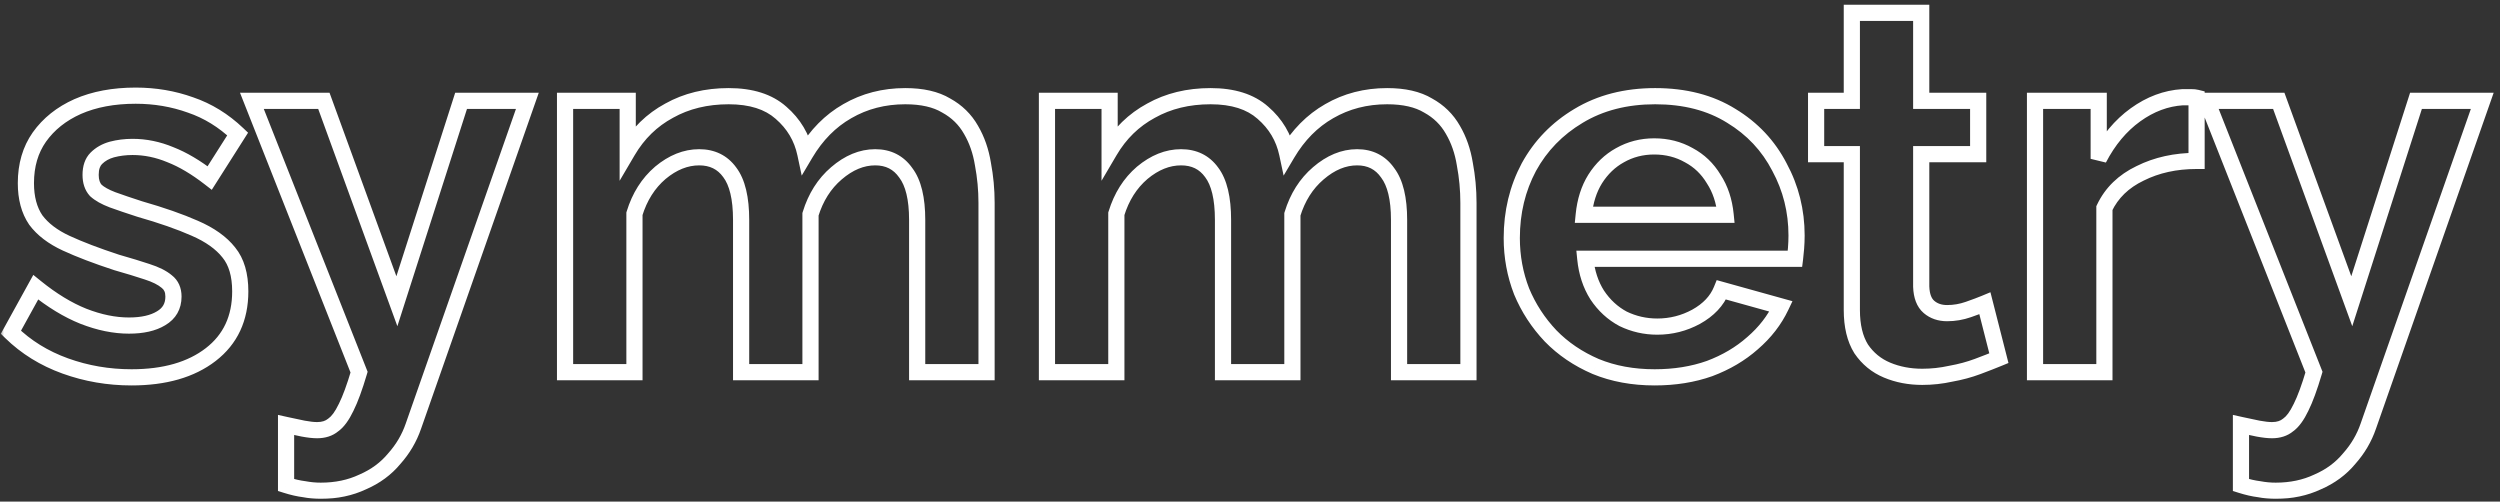 <svg width="309" height="62" viewBox="0 0 309 62" fill="none" xmlns="http://www.w3.org/2000/svg">
<rect x="0" y="0" width="309" height="62" fill="#333333" stroke="none"/>
<mask id="path-1-outside-1_135_961" maskUnits="userSpaceOnUse" x="0" y="0" width="309" height="62" fill="black">
<rect fill="white" width="309" height="62"/>
<path d="M16.256 46.64C13.397 46.64 10.667 46.171 8.064 45.232C5.461 44.293 3.221 42.907 1.344 41.072L4.416 35.504C6.421 37.125 8.384 38.32 10.304 39.088C12.267 39.856 14.144 40.24 15.936 40.24C17.6 40.24 18.923 39.941 19.904 39.344C20.928 38.747 21.44 37.851 21.44 36.656C21.44 35.845 21.163 35.227 20.608 34.8C20.053 34.331 19.243 33.925 18.176 33.584C17.152 33.243 15.893 32.859 14.4 32.432C11.925 31.621 9.856 30.832 8.192 30.064C6.528 29.296 5.269 28.336 4.416 27.184C3.605 25.989 3.2 24.475 3.2 22.64C3.2 20.421 3.755 18.523 4.864 16.944C6.016 15.323 7.595 14.064 9.6 13.168C11.648 12.272 14.037 11.824 16.768 11.824C19.157 11.824 21.419 12.208 23.552 12.976C25.685 13.701 27.627 14.896 29.376 16.56L25.92 22C24.213 20.677 22.592 19.717 21.056 19.12C19.52 18.48 17.963 18.16 16.384 18.16C15.488 18.16 14.635 18.267 13.824 18.48C13.056 18.693 12.416 19.056 11.904 19.568C11.435 20.037 11.2 20.72 11.2 21.616C11.2 22.427 11.413 23.067 11.84 23.536C12.309 23.963 12.992 24.347 13.888 24.688C14.827 25.029 15.957 25.413 17.28 25.84C19.968 26.608 22.229 27.397 24.064 28.208C25.941 29.019 27.349 30.021 28.288 31.216C29.227 32.368 29.696 33.968 29.696 36.016C29.696 39.344 28.48 41.947 26.048 43.824C23.616 45.701 20.352 46.64 16.256 46.64ZM35.358 52.528C36.126 52.699 36.83 52.848 37.47 52.976C38.153 53.104 38.729 53.168 39.198 53.168C40.009 53.168 40.67 52.955 41.182 52.528C41.737 52.144 42.27 51.419 42.782 50.352C43.294 49.328 43.827 47.877 44.382 46L31.134 12.464H40.03L49.054 37.232L56.99 12.464H65.182L51.102 52.656C50.59 54.149 49.801 55.493 48.734 56.688C47.71 57.925 46.409 58.885 44.83 59.568C43.294 60.293 41.566 60.656 39.646 60.656C38.963 60.656 38.281 60.592 37.598 60.464C36.915 60.379 36.169 60.208 35.358 59.952V52.528ZM121.938 46H113.362V27.184C113.362 24.539 112.892 22.597 111.954 21.36C111.058 20.08 109.799 19.44 108.178 19.44C106.514 19.44 104.914 20.101 103.378 21.424C101.884 22.704 100.818 24.389 100.178 26.48V46H91.602V27.184C91.602 24.496 91.132 22.533 90.194 21.296C89.297 20.059 88.039 19.44 86.418 19.44C84.754 19.44 83.153 20.08 81.618 21.36C80.124 22.64 79.058 24.325 78.418 26.416V46H69.841V12.464H77.585V18.672C78.865 16.496 80.572 14.832 82.706 13.68C84.839 12.485 87.292 11.888 90.066 11.888C92.839 11.888 94.993 12.571 96.529 13.936C98.108 15.301 99.111 16.987 99.537 18.992C100.903 16.688 102.631 14.939 104.722 13.744C106.855 12.507 109.244 11.888 111.89 11.888C113.98 11.888 115.666 12.272 116.946 13.04C118.268 13.765 119.292 14.768 120.018 16.048C120.743 17.285 121.234 18.693 121.49 20.272C121.788 21.851 121.938 23.451 121.938 25.072V46ZM181.5 46H172.924V27.184C172.924 24.539 172.455 22.597 171.516 21.36C170.62 20.08 169.361 19.44 167.74 19.44C166.076 19.44 164.476 20.101 162.94 21.424C161.447 22.704 160.38 24.389 159.74 26.48V46H151.164V27.184C151.164 24.496 150.695 22.533 149.756 21.296C148.86 20.059 147.601 19.44 145.98 19.44C144.316 19.44 142.716 20.08 141.18 21.36C139.687 22.64 138.62 24.325 137.98 26.416V46H129.404V12.464H137.148V18.672C138.428 16.496 140.135 14.832 142.268 13.68C144.401 12.485 146.855 11.888 149.628 11.888C152.401 11.888 154.556 12.571 156.092 13.936C157.671 15.301 158.673 16.987 159.1 18.992C160.465 16.688 162.193 14.939 164.284 13.744C166.417 12.507 168.807 11.888 171.452 11.888C173.543 11.888 175.228 12.272 176.508 13.04C177.831 13.765 178.855 14.768 179.58 16.048C180.305 17.285 180.796 18.693 181.052 20.272C181.351 21.851 181.5 23.451 181.5 25.072V46ZM204.519 46.64C201.831 46.64 199.399 46.192 197.223 45.296C195.047 44.357 193.191 43.099 191.655 41.52C190.119 39.899 188.924 38.064 188.071 36.016C187.26 33.925 186.855 31.728 186.855 29.424C186.855 26.224 187.559 23.301 188.967 20.656C190.417 18.011 192.465 15.899 195.111 14.32C197.799 12.699 200.956 11.888 204.583 11.888C208.252 11.888 211.388 12.699 213.991 14.32C216.593 15.899 218.577 18.011 219.943 20.656C221.351 23.259 222.055 26.075 222.055 29.104C222.055 29.616 222.033 30.149 221.991 30.704C221.948 31.216 221.905 31.643 221.863 31.984H195.943C196.113 33.691 196.604 35.184 197.415 36.464C198.268 37.744 199.335 38.725 200.615 39.408C201.937 40.048 203.345 40.368 204.839 40.368C206.545 40.368 208.145 39.963 209.639 39.152C211.175 38.299 212.22 37.189 212.775 35.824L220.135 37.872C219.324 39.579 218.151 41.093 216.615 42.416C215.121 43.739 213.351 44.784 211.303 45.552C209.255 46.277 206.993 46.64 204.519 46.64ZM195.751 26.544H213.287C213.116 24.837 212.625 23.365 211.815 22.128C211.047 20.848 210.023 19.867 208.743 19.184C207.463 18.459 206.033 18.096 204.455 18.096C202.919 18.096 201.511 18.459 200.231 19.184C198.993 19.867 197.969 20.848 197.159 22.128C196.391 23.365 195.921 24.837 195.751 26.544ZM247.063 44.272C246.337 44.571 245.463 44.912 244.439 45.296C243.415 45.68 242.305 45.979 241.111 46.192C239.959 46.448 238.785 46.576 237.591 46.576C236.012 46.576 234.561 46.299 233.239 45.744C231.916 45.189 230.849 44.315 230.039 43.12C229.271 41.883 228.887 40.283 228.887 38.32V19.056H224.471V12.464H228.887V1.584H237.463V12.464H244.503V19.056H237.463V35.44C237.505 36.592 237.825 37.424 238.423 37.936C239.02 38.448 239.767 38.704 240.663 38.704C241.559 38.704 242.433 38.555 243.287 38.256C244.14 37.957 244.823 37.701 245.335 37.488L247.063 44.272ZM271.497 19.888C268.894 19.888 266.569 20.4 264.521 21.424C262.473 22.405 261.001 23.835 260.105 25.712V46H251.529V12.464H259.401V19.632C260.596 17.328 262.11 15.515 263.945 14.192C265.78 12.869 267.721 12.144 269.769 12.016C270.238 12.016 270.601 12.016 270.857 12.016C271.113 12.016 271.326 12.037 271.497 12.08V19.888ZM276.983 52.528C277.751 52.699 278.455 52.848 279.095 52.976C279.778 53.104 280.354 53.168 280.823 53.168C281.634 53.168 282.295 52.955 282.807 52.528C283.362 52.144 283.895 51.419 284.407 50.352C284.919 49.328 285.452 47.877 286.007 46L272.759 12.464H281.655L290.679 37.232L298.615 12.464H306.807L292.727 52.656C292.215 54.149 291.426 55.493 290.359 56.688C289.335 57.925 288.034 58.885 286.455 59.568C284.919 60.293 283.191 60.656 281.271 60.656C280.588 60.656 279.906 60.592 279.223 60.464C278.54 60.379 277.794 60.208 276.983 59.952V52.528Z"/>
</mask>
<path d="M8.064 45.232L7.725 46.173L8.064 45.232ZM1.344 41.072L0.468 40.589L0.101 41.255L0.645 41.787L1.344 41.072ZM4.416 35.504L5.045 34.726L4.117 33.976L3.54 35.021L4.416 35.504ZM10.304 39.088L9.933 40.017L9.94 40.019L10.304 39.088ZM19.904 39.344L19.4 38.48L19.392 38.485L19.384 38.49L19.904 39.344ZM20.608 34.8L19.962 35.563L19.98 35.578L19.998 35.593L20.608 34.8ZM18.176 33.584L17.86 34.533L17.871 34.536L18.176 33.584ZM14.4 32.432L14.089 33.382L14.107 33.388L14.125 33.394L14.4 32.432ZM8.192 30.064L7.773 30.972L8.192 30.064ZM4.416 27.184L3.589 27.745L3.6 27.763L3.612 27.779L4.416 27.184ZM4.864 16.944L4.049 16.365L4.046 16.369L4.864 16.944ZM9.6 13.168L9.199 12.252L9.192 12.255L9.6 13.168ZM23.552 12.976L23.213 13.917L23.222 13.92L23.23 13.923L23.552 12.976ZM29.376 16.56L30.22 17.096L30.661 16.402L30.065 15.835L29.376 16.56ZM25.92 22L25.307 22.79L26.175 23.463L26.764 22.536L25.92 22ZM21.056 19.12L20.671 20.043L20.682 20.048L20.694 20.052L21.056 19.12ZM13.824 18.48L13.569 17.513L13.556 17.517L13.824 18.48ZM11.904 19.568L11.197 18.861H11.197L11.904 19.568ZM11.84 23.536L11.1 24.209L11.132 24.244L11.167 24.276L11.84 23.536ZM13.888 24.688L13.532 25.622L13.539 25.625L13.546 25.628L13.888 24.688ZM17.28 25.84L16.973 26.792L16.989 26.797L17.005 26.802L17.28 25.84ZM24.064 28.208L23.66 29.123L23.668 29.126L24.064 28.208ZM28.288 31.216L27.502 31.834L27.507 31.841L27.513 31.848L28.288 31.216ZM26.048 43.824L25.437 43.032L26.048 43.824ZM16.256 45.64C13.509 45.64 10.893 45.189 8.403 44.291L7.725 46.173C10.44 47.152 13.286 47.64 16.256 47.64V45.64ZM8.403 44.291C5.928 43.398 3.812 42.086 2.043 40.357L0.645 41.787C2.63 43.727 4.995 45.188 7.725 46.173L8.403 44.291ZM2.22 41.555L5.292 35.987L3.54 35.021L0.468 40.589L2.22 41.555ZM3.787 36.282C5.852 37.951 7.9 39.203 9.933 40.017L10.675 38.16C8.868 37.437 6.991 36.3 5.045 34.726L3.787 36.282ZM9.94 40.019C11.998 40.825 13.999 41.24 15.936 41.24V39.24C14.289 39.24 12.535 38.887 10.668 38.157L9.94 40.019ZM15.936 41.24C17.706 41.24 19.231 40.924 20.424 40.198L19.384 38.49C18.614 38.958 17.494 39.24 15.936 39.24V41.24ZM20.408 40.208C21.742 39.429 22.44 38.203 22.44 36.656H20.44C20.44 37.498 20.114 38.064 19.4 38.48L20.408 40.208ZM22.44 36.656C22.44 35.59 22.059 34.655 21.218 34.007L19.998 35.593C20.266 35.798 20.44 36.1 20.44 36.656H22.44ZM21.254 34.037C20.56 33.449 19.612 32.993 18.481 32.632L17.871 34.536C18.873 34.857 19.547 35.212 19.962 35.563L21.254 34.037ZM18.492 32.635C17.45 32.288 16.177 31.9 14.675 31.471L14.125 33.394C15.61 33.818 16.854 34.197 17.86 34.533L18.492 32.635ZM14.711 31.482C12.259 30.678 10.229 29.903 8.611 29.156L7.773 30.972C9.483 31.761 11.591 32.564 14.089 33.382L14.711 31.482ZM8.611 29.156C7.058 28.439 5.949 27.573 5.22 26.589L3.612 27.779C4.59 29.099 5.998 30.153 7.773 30.972L8.611 29.156ZM5.243 26.622C4.572 25.633 4.2 24.329 4.2 22.64H2.2C2.2 24.621 2.638 26.345 3.589 27.745L5.243 26.622ZM4.2 22.64C4.2 20.595 4.708 18.905 5.682 17.519L4.046 16.369C2.801 18.14 2.2 20.247 2.2 22.64H4.2ZM5.679 17.523C6.717 16.062 8.148 14.912 10.008 14.081L9.192 12.255C7.041 13.216 5.315 14.583 4.049 16.365L5.679 17.523ZM10.001 14.084C11.898 13.254 14.146 12.824 16.768 12.824V10.824C13.929 10.824 11.398 11.29 9.199 12.252L10.001 14.084ZM16.768 12.824C19.048 12.824 21.194 13.19 23.213 13.917L23.891 12.035C21.643 11.226 19.267 10.824 16.768 10.824V12.824ZM23.23 13.923C25.217 14.598 27.035 15.713 28.687 17.285L30.065 15.835C28.219 14.079 26.154 12.804 23.874 12.029L23.23 13.923ZM28.532 16.024L25.076 21.464L26.764 22.536L30.22 17.096L28.532 16.024ZM26.533 21.21C24.772 19.845 23.067 18.829 21.418 18.188L20.694 20.052C22.117 20.606 23.655 21.51 25.307 22.79L26.533 21.21ZM21.441 18.197C19.789 17.509 18.102 17.16 16.384 17.16V19.16C17.824 19.16 19.251 19.451 20.671 20.043L21.441 18.197ZM16.384 17.16C15.408 17.16 14.469 17.276 13.569 17.513L14.079 19.447C14.801 19.257 15.568 19.16 16.384 19.16V17.16ZM13.556 17.517C12.639 17.771 11.843 18.215 11.197 18.861L12.611 20.275C12.989 19.897 13.473 19.616 14.092 19.444L13.556 17.517ZM11.197 18.861C10.482 19.576 10.2 20.55 10.2 21.616H12.2C12.2 20.89 12.387 20.499 12.611 20.275L11.197 18.861ZM10.2 21.616C10.2 22.604 10.463 23.508 11.1 24.209L12.58 22.863C12.363 22.625 12.2 22.249 12.2 21.616H10.2ZM11.167 24.276C11.764 24.818 12.573 25.257 13.532 25.622L14.244 23.753C13.411 23.436 12.855 23.107 12.513 22.796L11.167 24.276ZM13.546 25.628C14.5 25.975 15.643 26.363 16.973 26.792L17.587 24.888C16.272 24.464 15.153 24.084 14.23 23.748L13.546 25.628ZM17.005 26.802C19.665 27.561 21.88 28.336 23.66 29.123L24.468 27.293C22.579 26.459 20.271 25.655 17.555 24.878L17.005 26.802ZM23.668 29.126C25.443 29.893 26.695 30.808 27.502 31.834L29.074 30.598C28.003 29.235 26.44 28.145 24.46 27.29L23.668 29.126ZM27.513 31.848C28.26 32.764 28.696 34.112 28.696 36.016H30.696C30.696 33.824 30.194 31.972 29.063 30.584L27.513 31.848ZM28.696 36.016C28.696 39.064 27.601 41.362 25.437 43.032L26.659 44.616C29.359 42.531 30.696 39.624 30.696 36.016H28.696ZM25.437 43.032C23.23 44.736 20.204 45.64 16.256 45.64V47.64C20.5 47.64 24.002 46.667 26.659 44.616L25.437 43.032ZM35.358 52.528L35.575 51.552L34.358 51.281V52.528H35.358ZM37.47 52.976L37.274 53.957L37.286 53.959L37.47 52.976ZM41.182 52.528L40.613 51.706L40.576 51.731L40.542 51.76L41.182 52.528ZM42.782 50.352L41.888 49.905L41.884 49.912L41.88 49.919L42.782 50.352ZM44.382 46L45.341 46.283L45.439 45.953L45.312 45.633L44.382 46ZM31.134 12.464V11.464H29.664L30.204 12.831L31.134 12.464ZM40.03 12.464L40.97 12.122L40.73 11.464H40.03V12.464ZM49.054 37.232L48.114 37.574L49.115 40.32L50.006 37.537L49.054 37.232ZM56.99 12.464V11.464H56.26L56.038 12.159L56.99 12.464ZM65.182 12.464L66.126 12.795L66.592 11.464H65.182V12.464ZM51.102 52.656L50.158 52.325L50.156 52.332L51.102 52.656ZM48.734 56.688L47.988 56.022L47.976 56.036L47.964 56.05L48.734 56.688ZM44.83 59.568L44.433 58.65L44.418 58.657L44.403 58.664L44.83 59.568ZM37.598 60.464L37.782 59.481L37.752 59.475L37.722 59.472L37.598 60.464ZM35.358 59.952H34.358V60.685L35.057 60.906L35.358 59.952ZM35.141 53.504C35.915 53.676 36.626 53.827 37.274 53.957L37.666 51.995C37.034 51.869 36.337 51.721 35.575 51.552L35.141 53.504ZM37.286 53.959C38.003 54.093 38.645 54.168 39.198 54.168V52.168C38.812 52.168 38.302 52.115 37.654 51.993L37.286 53.959ZM39.198 54.168C40.19 54.168 41.094 53.903 41.822 53.296L40.542 51.76C40.246 52.006 39.827 52.168 39.198 52.168V54.168ZM41.751 53.35C42.519 52.818 43.145 51.906 43.684 50.785L41.88 49.919C41.395 50.932 40.954 51.47 40.613 51.706L41.751 53.35ZM43.676 50.799C44.227 49.699 44.78 48.184 45.341 46.283L43.423 45.717C42.875 47.571 42.361 48.958 41.888 49.905L43.676 50.799ZM45.312 45.633L32.064 12.097L30.204 12.831L43.452 46.367L45.312 45.633ZM31.134 13.464H40.03V11.464H31.134V13.464ZM39.09 12.806L48.114 37.574L49.994 36.89L40.97 12.122L39.09 12.806ZM50.006 37.537L57.942 12.769L56.038 12.159L48.102 36.927L50.006 37.537ZM56.99 13.464H65.182V11.464H56.99V13.464ZM64.238 12.133L50.158 52.325L52.046 52.987L66.126 12.795L64.238 12.133ZM50.156 52.332C49.688 53.697 48.967 54.925 47.988 56.022L49.48 57.354C50.634 56.061 51.492 54.602 52.048 52.98L50.156 52.332ZM47.964 56.05C47.047 57.158 45.877 58.026 44.433 58.65L45.227 60.486C46.94 59.745 48.373 58.693 49.504 57.326L47.964 56.05ZM44.403 58.664C43.017 59.318 41.438 59.656 39.646 59.656V61.656C41.694 61.656 43.571 61.268 45.257 60.472L44.403 58.664ZM39.646 59.656C39.026 59.656 38.405 59.598 37.782 59.481L37.414 61.447C38.156 61.586 38.9 61.656 39.646 61.656V59.656ZM37.722 59.472C37.111 59.395 36.425 59.24 35.659 58.998L35.057 60.906C35.912 61.176 36.719 61.362 37.474 61.456L37.722 59.472ZM36.358 59.952V52.528H34.358V59.952H36.358ZM121.938 46V47H122.938V46H121.938ZM113.362 46H112.362V47H113.362V46ZM111.954 21.36L111.134 21.933L111.145 21.949L111.157 21.964L111.954 21.36ZM103.378 21.424L104.028 22.183L104.03 22.182L103.378 21.424ZM100.178 26.48L99.221 26.187L99.177 26.33V26.48H100.178ZM100.178 46V47H101.178V46H100.178ZM91.602 46H90.602V47H91.602V46ZM90.194 21.296L89.384 21.883L89.39 21.892L89.397 21.9L90.194 21.296ZM81.618 21.36L80.977 20.592L80.967 20.601L81.618 21.36ZM78.418 26.416L77.461 26.123L77.418 26.266V26.416H78.418ZM78.418 46V47H79.418V46H78.418ZM69.841 46H68.841V47H69.841V46ZM69.841 12.464V11.464H68.841V12.464H69.841ZM77.585 12.464H78.585V11.464H77.585V12.464ZM77.585 18.672H76.585V22.344L78.447 19.179L77.585 18.672ZM82.706 13.68L83.181 14.56L83.187 14.556L83.194 14.553L82.706 13.68ZM96.529 13.936L95.865 14.684L95.875 14.692L96.529 13.936ZM99.537 18.992L98.559 19.2L99.092 21.705L100.398 19.502L99.537 18.992ZM104.721 13.744L105.218 14.612L105.223 14.609L104.721 13.744ZM116.946 13.04L116.431 13.898L116.448 13.908L116.465 13.917L116.946 13.04ZM120.018 16.048L119.147 16.541L119.151 16.547L119.155 16.554L120.018 16.048ZM121.49 20.272L120.502 20.432L120.504 20.445L120.507 20.458L121.49 20.272ZM121.938 45H113.362V47H121.938V45ZM114.362 46V27.184H112.362V46H114.362ZM114.362 27.184C114.362 24.459 113.885 22.252 112.75 20.756L111.157 21.964C111.899 22.943 112.362 24.618 112.362 27.184H114.362ZM112.773 20.787C111.681 19.227 110.111 18.44 108.178 18.44V20.44C109.487 20.44 110.434 20.933 111.134 21.933L112.773 20.787ZM108.178 18.44C106.225 18.44 104.401 19.223 102.725 20.666L104.03 22.182C105.426 20.98 106.802 20.44 108.178 20.44V18.44ZM102.727 20.665C101.074 22.082 99.91 23.936 99.221 26.187L101.134 26.773C101.725 24.843 102.695 23.326 104.028 22.183L102.727 20.665ZM99.177 26.48V46H101.178V26.48H99.177ZM100.178 45H91.602V47H100.178V45ZM92.602 46V27.184H90.602V46H92.602ZM92.602 27.184C92.602 24.421 92.127 22.19 90.99 20.692L89.397 21.9C90.138 22.877 90.602 24.571 90.602 27.184H92.602ZM91.003 20.709C89.906 19.194 88.336 18.44 86.418 18.44V20.44C87.741 20.44 88.689 20.923 89.384 21.883L91.003 20.709ZM86.418 18.44C84.475 18.44 82.655 19.194 80.977 20.592L82.258 22.128C83.652 20.966 85.032 20.44 86.418 20.44V18.44ZM80.967 20.601C79.314 22.018 78.15 23.872 77.461 26.123L79.374 26.709C79.965 24.779 80.935 23.262 82.268 22.119L80.967 20.601ZM77.418 26.416V46H79.418V26.416H77.418ZM78.418 45H69.841V47H78.418V45ZM70.841 46V12.464H68.841V46H70.841ZM69.841 13.464H77.585V11.464H69.841V13.464ZM76.585 12.464V18.672H78.585V12.464H76.585ZM78.447 19.179C79.639 17.154 81.215 15.621 83.181 14.56L82.23 12.8C79.93 14.042 78.092 15.838 76.724 18.165L78.447 19.179ZM83.194 14.553C85.159 13.452 87.44 12.888 90.066 12.888V10.888C87.144 10.888 84.519 11.518 82.217 12.807L83.194 14.553ZM90.066 12.888C92.68 12.888 94.568 13.53 95.865 14.683L97.194 13.189C95.419 11.611 92.997 10.888 90.066 10.888V12.888ZM95.875 14.692C97.292 15.918 98.179 17.412 98.559 19.2L100.516 18.784C100.043 16.561 98.924 14.685 97.184 13.18L95.875 14.692ZM100.398 19.502C101.685 17.33 103.294 15.712 105.218 14.612L104.225 12.876C101.968 14.166 100.121 16.046 98.677 18.482L100.398 19.502ZM105.223 14.609C107.193 13.466 109.407 12.888 111.89 12.888V10.888C109.081 10.888 106.517 11.547 104.22 12.879L105.223 14.609ZM111.89 12.888C113.868 12.888 115.357 13.253 116.431 13.898L117.46 12.182C115.974 11.291 114.092 10.888 111.89 10.888V12.888ZM116.465 13.917C117.629 14.555 118.516 15.427 119.147 16.541L120.888 15.555C120.068 14.109 118.908 12.975 117.426 12.163L116.465 13.917ZM119.155 16.554C119.811 17.673 120.264 18.961 120.502 20.432L122.477 20.112C122.203 18.425 121.675 16.898 120.88 15.542L119.155 16.554ZM120.507 20.458C120.794 21.975 120.938 23.512 120.938 25.072H122.938C122.938 23.389 122.782 21.727 122.472 20.086L120.507 20.458ZM120.938 25.072V46H122.938V25.072H120.938ZM181.5 46V47H182.5V46H181.5ZM172.924 46H171.924V47H172.924V46ZM171.516 21.36L170.697 21.933L170.708 21.949L170.719 21.964L171.516 21.36ZM162.94 21.424L163.591 22.183L163.593 22.182L162.94 21.424ZM159.74 26.48L158.784 26.187L158.74 26.33V26.48H159.74ZM159.74 46V47H160.74V46H159.74ZM151.164 46H150.164V47H151.164V46ZM149.756 21.296L148.946 21.883L148.953 21.892L148.959 21.9L149.756 21.296ZM141.18 21.36L140.54 20.592L140.529 20.601L141.18 21.36ZM137.98 26.416L137.024 26.123L136.98 26.266V26.416H137.98ZM137.98 46V47H138.98V46H137.98ZM129.404 46H128.404V47H129.404V46ZM129.404 12.464V11.464H128.404V12.464H129.404ZM137.148 12.464H138.148V11.464H137.148V12.464ZM137.148 18.672H136.148V22.344L138.01 19.179L137.148 18.672ZM142.268 13.68L142.743 14.56L142.75 14.556L142.757 14.553L142.268 13.68ZM156.092 13.936L155.428 14.684L155.438 14.692L156.092 13.936ZM159.1 18.992L158.122 19.2L158.655 21.705L159.96 19.502L159.1 18.992ZM164.284 13.744L164.78 14.612L164.786 14.609L164.284 13.744ZM176.508 13.04L175.994 13.898L176.01 13.908L176.027 13.917L176.508 13.04ZM179.58 16.048L178.71 16.541L178.714 16.547L178.717 16.554L179.58 16.048ZM181.052 20.272L180.065 20.432L180.067 20.445L180.069 20.458L181.052 20.272ZM181.5 45H172.924V47H181.5V45ZM173.924 46V27.184H171.924V46H173.924ZM173.924 27.184C173.924 24.459 173.448 22.252 172.313 20.756L170.719 21.964C171.462 22.943 171.924 24.618 171.924 27.184H173.924ZM172.335 20.787C171.244 19.227 169.673 18.44 167.74 18.44V20.44C169.05 20.44 169.996 20.933 170.697 21.933L172.335 20.787ZM167.74 18.44C165.787 18.44 163.964 19.223 162.287 20.666L163.593 22.182C164.988 20.98 166.365 20.44 167.74 20.44V18.44ZM162.289 20.665C160.636 22.082 159.473 23.936 158.784 26.187L160.696 26.773C161.287 24.843 162.257 23.326 163.591 22.183L162.289 20.665ZM158.74 26.48V46H160.74V26.48H158.74ZM159.74 45H151.164V47H159.74V45ZM152.164 46V27.184H150.164V46H152.164ZM152.164 27.184C152.164 24.421 151.689 22.19 150.553 20.692L148.959 21.9C149.7 22.877 150.164 24.571 150.164 27.184H152.164ZM150.566 20.709C149.469 19.194 147.899 18.44 145.98 18.44V20.44C147.304 20.44 148.251 20.923 148.946 21.883L150.566 20.709ZM145.98 18.44C144.037 18.44 142.218 19.194 140.54 20.592L141.82 22.128C143.214 20.966 144.595 20.44 145.98 20.44V18.44ZM140.529 20.601C138.876 22.018 137.713 23.872 137.024 26.123L138.936 26.709C139.527 24.779 140.497 23.262 141.831 22.119L140.529 20.601ZM136.98 26.416V46H138.98V26.416H136.98ZM137.98 45H129.404V47H137.98V45ZM130.404 46V12.464H128.404V46H130.404ZM129.404 13.464H137.148V11.464H129.404V13.464ZM136.148 12.464V18.672H138.148V12.464H136.148ZM138.01 19.179C139.201 17.154 140.777 15.621 142.743 14.56L141.793 12.8C139.492 14.042 137.655 15.838 136.286 18.165L138.01 19.179ZM142.757 14.553C144.722 13.452 147.002 12.888 149.628 12.888V10.888C146.707 10.888 144.081 11.518 141.779 12.807L142.757 14.553ZM149.628 12.888C152.243 12.888 154.13 13.53 155.428 14.683L156.756 13.189C154.982 11.611 152.56 10.888 149.628 10.888V12.888ZM155.438 14.692C156.855 15.918 157.741 17.412 158.122 19.2L160.078 18.784C159.605 16.561 158.486 14.685 156.746 13.18L155.438 14.692ZM159.96 19.502C161.247 17.33 162.856 15.712 164.78 14.612L163.788 12.876C161.53 14.166 159.683 16.046 158.24 18.482L159.96 19.502ZM164.786 14.609C166.756 13.466 168.97 12.888 171.452 12.888V10.888C168.644 10.888 166.079 11.547 163.782 12.879L164.786 14.609ZM171.452 12.888C173.431 12.888 174.919 13.253 175.994 13.898L177.022 12.182C175.537 11.291 173.655 10.888 171.452 10.888V12.888ZM176.027 13.917C177.191 14.555 178.079 15.427 178.71 16.541L180.45 15.555C179.631 14.109 178.47 12.975 176.989 12.163L176.027 13.917ZM178.717 16.554C179.373 17.673 179.826 18.961 180.065 20.432L182.039 20.112C181.766 18.425 181.237 16.898 180.443 15.542L178.717 16.554ZM180.069 20.458C180.356 21.975 180.5 23.512 180.5 25.072H182.5C182.5 23.389 182.345 21.727 182.035 20.086L180.069 20.458ZM180.5 25.072V46H182.5V25.072H180.5ZM197.223 45.296L196.826 46.214L196.834 46.218L196.842 46.221L197.223 45.296ZM191.654 41.52L190.928 42.208L190.938 42.217L191.654 41.52ZM188.07 36.016L187.138 36.377L187.143 36.389L187.147 36.401L188.07 36.016ZM188.967 20.656L188.09 20.175L188.084 20.186L188.967 20.656ZM195.111 14.32L195.623 15.179L195.627 15.176L195.111 14.32ZM213.991 14.32L213.462 15.169L213.472 15.175L213.991 14.32ZM219.943 20.656L219.054 21.115L219.058 21.123L219.063 21.132L219.943 20.656ZM221.991 30.704L222.987 30.787L222.988 30.781L221.991 30.704ZM221.863 31.984V32.984H222.745L222.855 32.108L221.863 31.984ZM195.943 31.984V30.984H194.838L194.947 32.084L195.943 31.984ZM197.415 36.464L196.57 36.999L196.576 37.009L196.582 37.019L197.415 36.464ZM200.615 39.408L200.144 40.29L200.161 40.3L200.179 40.308L200.615 39.408ZM209.639 39.152L210.116 40.031L210.124 40.026L209.639 39.152ZM212.775 35.824L213.043 34.861L212.184 34.622L211.848 35.448L212.775 35.824ZM220.135 37.872L221.038 38.301L221.548 37.227L220.403 36.909L220.135 37.872ZM216.615 42.416L215.962 41.658L215.951 41.667L216.615 42.416ZM211.303 45.552L211.636 46.495L211.645 46.492L211.654 46.488L211.303 45.552ZM195.751 26.544L194.755 26.445L194.646 27.544H195.751V26.544ZM213.286 26.544V27.544H214.391L214.282 26.445L213.286 26.544ZM211.814 22.128L210.957 22.642L210.967 22.66L210.978 22.676L211.814 22.128ZM208.742 19.184L208.249 20.054L208.261 20.06L208.272 20.066L208.742 19.184ZM200.23 19.184L200.714 20.06L200.724 20.054L200.23 19.184ZM197.159 22.128L196.314 21.593L196.309 21.601L197.159 22.128ZM204.518 45.64C201.943 45.64 199.643 45.211 197.603 44.371L196.842 46.221C199.154 47.173 201.718 47.64 204.518 47.64V45.64ZM197.619 44.378C195.554 43.487 193.809 42.3 192.371 40.823L190.938 42.217C192.572 43.897 194.539 45.228 196.826 46.214L197.619 44.378ZM192.38 40.832C190.927 39.298 189.8 37.566 188.994 35.631L187.147 36.401C188.048 38.562 189.31 40.499 190.929 42.208L192.38 40.832ZM189.003 35.654C188.238 33.682 187.855 31.608 187.855 29.424H185.855C185.855 31.848 186.282 34.168 187.138 36.377L189.003 35.654ZM187.855 29.424C187.855 26.376 188.523 23.617 189.849 21.126L188.084 20.186C186.594 22.986 185.855 26.072 185.855 29.424H187.855ZM189.843 21.137C191.206 18.651 193.127 16.668 195.623 15.179L194.598 13.461C191.803 15.129 189.628 17.37 188.09 20.175L189.843 21.137ZM195.627 15.176C198.136 13.663 201.109 12.888 204.583 12.888V10.888C200.803 10.888 197.461 11.735 194.594 13.464L195.627 15.176ZM204.583 12.888C208.102 12.888 211.047 13.664 213.462 15.169L214.519 13.471C211.729 11.733 208.402 10.888 204.583 10.888V12.888ZM213.472 15.175C215.921 16.66 217.775 18.637 219.054 21.115L220.831 20.197C219.379 17.384 217.266 15.137 214.509 13.465L213.472 15.175ZM219.063 21.132C220.39 23.585 221.055 26.237 221.055 29.104H223.055C223.055 25.913 222.311 22.933 220.822 20.18L219.063 21.132ZM221.055 29.104C221.055 29.588 221.034 30.096 220.993 30.627L222.988 30.781C223.032 30.203 223.055 29.644 223.055 29.104H221.055ZM220.994 30.621C220.952 31.125 220.911 31.537 220.87 31.86L222.855 32.108C222.9 31.748 222.944 31.307 222.987 30.787L220.994 30.621ZM221.863 30.984H195.943V32.984H221.863V30.984ZM194.947 32.084C195.132 33.925 195.665 35.571 196.57 36.999L198.259 35.929C197.542 34.797 197.095 33.457 196.938 31.884L194.947 32.084ZM196.582 37.019C197.522 38.428 198.709 39.525 200.144 40.29L201.085 38.526C199.96 37.925 199.014 37.06 198.247 35.909L196.582 37.019ZM200.179 40.308C201.64 41.015 203.197 41.368 204.839 41.368V39.368C203.493 39.368 202.235 39.081 201.05 38.508L200.179 40.308ZM204.839 41.368C206.711 41.368 208.475 40.921 210.116 40.031L209.161 38.273C207.815 39.004 206.379 39.368 204.839 39.368V41.368ZM210.124 40.026C211.82 39.084 213.045 37.816 213.701 36.2L211.848 35.448C211.395 36.563 210.529 37.513 209.153 38.278L210.124 40.026ZM212.506 36.787L219.866 38.835L220.403 36.909L213.043 34.861L212.506 36.787ZM219.231 37.443C218.485 39.015 217.4 40.42 215.962 41.658L217.267 43.174C218.901 41.767 220.163 40.142 221.038 38.301L219.231 37.443ZM215.951 41.667C214.558 42.901 212.896 43.886 210.951 44.616L211.654 46.488C213.805 45.681 215.684 44.576 217.278 43.165L215.951 41.667ZM210.969 44.609C209.042 45.292 206.895 45.64 204.518 45.64V47.64C207.091 47.64 209.467 47.263 211.636 46.495L210.969 44.609ZM195.751 27.544H213.286V25.544H195.751V27.544ZM214.282 26.445C214.097 24.603 213.563 22.972 212.651 21.58L210.978 22.676C211.687 23.759 212.134 25.071 212.291 26.643L214.282 26.445ZM212.672 21.613C211.814 20.183 210.658 19.072 209.213 18.302L208.272 20.066C209.387 20.661 210.279 21.513 210.957 22.642L212.672 21.613ZM209.236 18.314C207.794 17.497 206.193 17.096 204.454 17.096V19.096C205.873 19.096 207.131 19.42 208.249 20.054L209.236 18.314ZM204.454 17.096C202.754 17.096 201.175 17.5 199.737 18.314L200.724 20.054C201.846 19.418 203.083 19.096 204.454 19.096V17.096ZM199.747 18.308C198.352 19.078 197.208 20.181 196.314 21.593L198.003 22.663C198.731 21.515 199.634 20.655 200.714 20.06L199.747 18.308ZM196.309 21.601C195.447 22.989 194.939 24.613 194.755 26.445L196.746 26.643C196.904 25.062 197.334 23.742 198.008 22.655L196.309 21.601ZM247.062 44.272L247.443 45.197L248.246 44.866L248.032 44.025L247.062 44.272ZM244.439 45.296L244.79 46.232L244.439 45.296ZM241.111 46.192L240.935 45.208L240.914 45.211L240.894 45.216L241.111 46.192ZM230.038 43.12L229.189 43.647L229.2 43.665L229.211 43.681L230.038 43.12ZM228.887 19.056H229.887V18.056H228.887V19.056ZM224.471 19.056H223.471V20.056H224.471V19.056ZM224.471 12.464V11.464H223.471V12.464H224.471ZM228.887 12.464V13.464H229.887V12.464H228.887ZM228.887 1.584V0.584H227.887V1.584H228.887ZM237.462 1.584H238.462V0.584H237.462V1.584ZM237.462 12.464H236.462V13.464H237.462V12.464ZM244.503 12.464H245.503V11.464H244.503V12.464ZM244.503 19.056V20.056H245.503V19.056H244.503ZM237.462 19.056V18.056H236.462V19.056H237.462ZM237.462 35.44H236.462V35.459L236.463 35.477L237.462 35.44ZM238.423 37.936L237.772 38.695L238.423 37.936ZM243.286 38.256L242.956 37.312L243.286 38.256ZM245.335 37.488L246.304 37.241L246.018 36.12L244.95 36.565L245.335 37.488ZM246.682 43.347C245.969 43.641 245.105 43.978 244.087 44.36L244.79 46.232C245.82 45.846 246.705 45.501 247.443 45.197L246.682 43.347ZM244.087 44.36C243.126 44.72 242.076 45.004 240.935 45.208L241.286 47.176C242.534 46.954 243.703 46.64 244.79 46.232L244.087 44.36ZM240.894 45.216C239.814 45.456 238.713 45.576 237.59 45.576V47.576C238.857 47.576 240.103 47.44 241.327 47.168L240.894 45.216ZM237.59 45.576C236.131 45.576 234.814 45.32 233.625 44.822L232.852 46.666C234.309 47.277 235.892 47.576 237.59 47.576V45.576ZM233.625 44.822C232.483 44.343 231.569 43.594 230.866 42.559L229.211 43.681C230.13 45.035 231.349 46.036 232.852 46.666L233.625 44.822ZM230.888 42.593C230.247 41.56 229.887 40.159 229.887 38.32H227.887C227.887 40.406 228.294 42.206 229.189 43.647L230.888 42.593ZM229.887 38.32V19.056H227.887V38.32H229.887ZM228.887 18.056H224.471V20.056H228.887V18.056ZM225.471 19.056V12.464H223.471V19.056H225.471ZM224.471 13.464H228.887V11.464H224.471V13.464ZM229.887 12.464V1.584H227.887V12.464H229.887ZM228.887 2.584H237.462V0.584H228.887V2.584ZM236.462 1.584V12.464H238.462V1.584H236.462ZM237.462 13.464H244.503V11.464H237.462V13.464ZM243.503 12.464V19.056H245.503V12.464H243.503ZM244.503 18.056H237.462V20.056H244.503V18.056ZM236.462 19.056V35.44H238.462V19.056H236.462ZM236.463 35.477C236.511 36.777 236.88 37.931 237.772 38.695L239.073 37.177C238.77 36.917 238.499 36.407 238.462 35.403L236.463 35.477ZM237.772 38.695C238.575 39.384 239.563 39.704 240.663 39.704V37.704C239.97 37.704 239.464 37.512 239.073 37.177L237.772 38.695ZM240.663 39.704C241.672 39.704 242.658 39.535 243.617 39.2L242.956 37.312C242.208 37.574 241.445 37.704 240.663 37.704V39.704ZM243.617 39.2C244.479 38.898 245.182 38.635 245.719 38.411L244.95 36.565C244.463 36.768 243.801 37.016 242.956 37.312L243.617 39.2ZM244.365 37.735L246.093 44.519L248.032 44.025L246.304 37.241L244.365 37.735ZM271.497 19.888V20.888H272.497V19.888H271.497ZM264.521 21.424L264.953 22.326L264.961 22.322L264.968 22.318L264.521 21.424ZM260.105 25.712L259.203 25.281L259.105 25.486V25.712H260.105ZM260.105 46V47H261.105V46H260.105ZM251.529 46H250.529V47H251.529V46ZM251.529 12.464V11.464H250.529V12.464H251.529ZM259.401 12.464H260.401V11.464H259.401V12.464ZM259.401 19.632H258.401L260.289 20.092L259.401 19.632ZM263.945 14.192L264.53 15.003L263.945 14.192ZM269.769 12.016V11.016H269.738L269.707 11.018L269.769 12.016ZM271.497 12.08H272.497V11.299L271.74 11.11L271.497 12.08ZM271.497 18.888C268.76 18.888 266.279 19.427 264.074 20.53L264.968 22.318C266.859 21.373 269.028 20.888 271.497 20.888V18.888ZM264.089 20.522C261.855 21.593 260.206 23.178 259.203 25.281L261.007 26.143C261.796 24.491 263.091 23.218 264.953 22.326L264.089 20.522ZM259.105 25.712V46H261.105V25.712H259.105ZM260.105 45H251.529V47H260.105V45ZM252.529 46V12.464H250.529V46H252.529ZM251.529 13.464H259.401V11.464H251.529V13.464ZM258.401 12.464V19.632H260.401V12.464H258.401ZM260.289 20.092C261.422 17.907 262.84 16.222 264.53 15.003L263.36 13.381C261.381 14.808 259.769 16.749 258.513 19.172L260.289 20.092ZM264.53 15.003C266.228 13.779 267.991 13.129 269.831 13.014L269.707 11.018C267.451 11.159 265.332 11.96 263.36 13.381L264.53 15.003ZM269.769 13.016C269.77 13.016 269.771 13.016 269.772 13.016C269.773 13.016 269.774 13.016 269.775 13.016C269.775 13.016 269.776 13.016 269.777 13.016C269.778 13.016 269.779 13.016 269.78 13.016C269.781 13.016 269.782 13.016 269.783 13.016C269.784 13.016 269.785 13.016 269.785 13.016C269.786 13.016 269.787 13.016 269.788 13.016C269.789 13.016 269.79 13.016 269.791 13.016C269.792 13.016 269.793 13.016 269.794 13.016C269.795 13.016 269.795 13.016 269.796 13.016C269.797 13.016 269.798 13.016 269.799 13.016C269.8 13.016 269.801 13.016 269.802 13.016C269.803 13.016 269.804 13.016 269.805 13.016C269.805 13.016 269.806 13.016 269.807 13.016C269.808 13.016 269.809 13.016 269.81 13.016C269.811 13.016 269.812 13.016 269.813 13.016C269.814 13.016 269.814 13.016 269.815 13.016C269.816 13.016 269.817 13.016 269.818 13.016C269.819 13.016 269.82 13.016 269.821 13.016C269.822 13.016 269.823 13.016 269.824 13.016C269.824 13.016 269.825 13.016 269.826 13.016C269.827 13.016 269.828 13.016 269.829 13.016C269.83 13.016 269.831 13.016 269.832 13.016C269.832 13.016 269.833 13.016 269.834 13.016C269.835 13.016 269.836 13.016 269.837 13.016C269.838 13.016 269.839 13.016 269.84 13.016C269.841 13.016 269.841 13.016 269.842 13.016C269.843 13.016 269.844 13.016 269.845 13.016C269.846 13.016 269.847 13.016 269.848 13.016C269.849 13.016 269.85 13.016 269.85 13.016C269.851 13.016 269.852 13.016 269.853 13.016C269.854 13.016 269.855 13.016 269.856 13.016C269.857 13.016 269.858 13.016 269.858 13.016C269.859 13.016 269.86 13.016 269.861 13.016C269.862 13.016 269.863 13.016 269.864 13.016C269.865 13.016 269.866 13.016 269.866 13.016C269.867 13.016 269.868 13.016 269.869 13.016C269.87 13.016 269.871 13.016 269.872 13.016C269.873 13.016 269.874 13.016 269.874 13.016C269.875 13.016 269.876 13.016 269.877 13.016C269.878 13.016 269.879 13.016 269.88 13.016C269.881 13.016 269.881 13.016 269.882 13.016C269.883 13.016 269.884 13.016 269.885 13.016C269.886 13.016 269.887 13.016 269.888 13.016C269.889 13.016 269.889 13.016 269.89 13.016C269.891 13.016 269.892 13.016 269.893 13.016C269.894 13.016 269.895 13.016 269.896 13.016C269.896 13.016 269.897 13.016 269.898 13.016C269.899 13.016 269.9 13.016 269.901 13.016C269.902 13.016 269.903 13.016 269.903 13.016C269.904 13.016 269.905 13.016 269.906 13.016C269.907 13.016 269.908 13.016 269.909 13.016C269.91 13.016 269.91 13.016 269.911 13.016C269.912 13.016 269.913 13.016 269.914 13.016C269.915 13.016 269.916 13.016 269.917 13.016C269.917 13.016 269.918 13.016 269.919 13.016C269.92 13.016 269.921 13.016 269.922 13.016C269.923 13.016 269.924 13.016 269.924 13.016C269.925 13.016 269.926 13.016 269.927 13.016C269.928 13.016 269.929 13.016 269.93 13.016C269.93 13.016 269.931 13.016 269.932 13.016C269.933 13.016 269.934 13.016 269.935 13.016C269.936 13.016 269.937 13.016 269.937 13.016C269.938 13.016 269.939 13.016 269.94 13.016C269.941 13.016 269.942 13.016 269.943 13.016C269.943 13.016 269.944 13.016 269.945 13.016C269.946 13.016 269.947 13.016 269.948 13.016C269.949 13.016 269.949 13.016 269.95 13.016C269.951 13.016 269.952 13.016 269.953 13.016C269.954 13.016 269.955 13.016 269.956 13.016C269.956 13.016 269.957 13.016 269.958 13.016C269.959 13.016 269.96 13.016 269.961 13.016C269.962 13.016 269.962 13.016 269.963 13.016C269.964 13.016 269.965 13.016 269.966 13.016C269.967 13.016 269.968 13.016 269.968 13.016C269.969 13.016 269.97 13.016 269.971 13.016C269.972 13.016 269.973 13.016 269.974 13.016C269.974 13.016 269.975 13.016 269.976 13.016C269.977 13.016 269.978 13.016 269.979 13.016C269.979 13.016 269.98 13.016 269.981 13.016C269.982 13.016 269.983 13.016 269.984 13.016C269.985 13.016 269.985 13.016 269.986 13.016C269.987 13.016 269.988 13.016 269.989 13.016C269.99 13.016 269.991 13.016 269.991 13.016C269.992 13.016 269.993 13.016 269.994 13.016C269.995 13.016 269.996 13.016 269.996 13.016C269.997 13.016 269.998 13.016 269.999 13.016C270 13.016 270.001 13.016 270.002 13.016C270.002 13.016 270.003 13.016 270.004 13.016C270.005 13.016 270.006 13.016 270.007 13.016C270.007 13.016 270.008 13.016 270.009 13.016C270.01 13.016 270.011 13.016 270.012 13.016C270.013 13.016 270.013 13.016 270.014 13.016C270.015 13.016 270.016 13.016 270.017 13.016C270.018 13.016 270.018 13.016 270.019 13.016C270.02 13.016 270.021 13.016 270.022 13.016C270.023 13.016 270.023 13.016 270.024 13.016C270.025 13.016 270.026 13.016 270.027 13.016C270.028 13.016 270.028 13.016 270.029 13.016C270.03 13.016 270.031 13.016 270.032 13.016C270.033 13.016 270.033 13.016 270.034 13.016C270.035 13.016 270.036 13.016 270.037 13.016C270.038 13.016 270.038 13.016 270.039 13.016C270.04 13.016 270.041 13.016 270.042 13.016C270.043 13.016 270.043 13.016 270.044 13.016C270.045 13.016 270.046 13.016 270.047 13.016C270.048 13.016 270.048 13.016 270.049 13.016C270.05 13.016 270.051 13.016 270.052 13.016C270.053 13.016 270.053 13.016 270.054 13.016C270.055 13.016 270.056 13.016 270.057 13.016C270.058 13.016 270.058 13.016 270.059 13.016C270.06 13.016 270.061 13.016 270.062 13.016C270.062 13.016 270.063 13.016 270.064 13.016C270.065 13.016 270.066 13.016 270.067 13.016C270.067 13.016 270.068 13.016 270.069 13.016C270.07 13.016 270.071 13.016 270.072 13.016C270.072 13.016 270.073 13.016 270.074 13.016C270.075 13.016 270.076 13.016 270.077 13.016C270.077 13.016 270.078 13.016 270.079 13.016C270.08 13.016 270.081 13.016 270.081 13.016C270.082 13.016 270.083 13.016 270.084 13.016C270.085 13.016 270.086 13.016 270.086 13.016C270.087 13.016 270.088 13.016 270.089 13.016C270.09 13.016 270.09 13.016 270.091 13.016C270.092 13.016 270.093 13.016 270.094 13.016C270.094 13.016 270.095 13.016 270.096 13.016C270.097 13.016 270.098 13.016 270.099 13.016C270.099 13.016 270.1 13.016 270.101 13.016C270.102 13.016 270.103 13.016 270.103 13.016C270.104 13.016 270.105 13.016 270.106 13.016C270.107 13.016 270.107 13.016 270.108 13.016C270.109 13.016 270.11 13.016 270.111 13.016C270.112 13.016 270.112 13.016 270.113 13.016C270.114 13.016 270.115 13.016 270.116 13.016C270.116 13.016 270.117 13.016 270.118 13.016C270.119 13.016 270.12 13.016 270.12 13.016C270.121 13.016 270.122 13.016 270.123 13.016C270.124 13.016 270.124 13.016 270.125 13.016C270.126 13.016 270.127 13.016 270.128 13.016C270.128 13.016 270.129 13.016 270.13 13.016C270.131 13.016 270.132 13.016 270.132 13.016C270.133 13.016 270.134 13.016 270.135 13.016C270.136 13.016 270.136 13.016 270.137 13.016C270.138 13.016 270.139 13.016 270.14 13.016C270.141 13.016 270.141 13.016 270.142 13.016C270.143 13.016 270.144 13.016 270.144 13.016C270.145 13.016 270.146 13.016 270.147 13.016C270.148 13.016 270.148 13.016 270.149 13.016C270.15 13.016 270.151 13.016 270.152 13.016C270.152 13.016 270.153 13.016 270.154 13.016C270.155 13.016 270.156 13.016 270.156 13.016C270.157 13.016 270.158 13.016 270.159 13.016C270.16 13.016 270.16 13.016 270.161 13.016C270.162 13.016 270.163 13.016 270.164 13.016C270.164 13.016 270.165 13.016 270.166 13.016C270.167 13.016 270.168 13.016 270.168 13.016C270.169 13.016 270.17 13.016 270.171 13.016C270.171 13.016 270.172 13.016 270.173 13.016C270.174 13.016 270.175 13.016 270.175 13.016C270.176 13.016 270.177 13.016 270.178 13.016C270.179 13.016 270.179 13.016 270.18 13.016C270.181 13.016 270.182 13.016 270.182 13.016C270.183 13.016 270.184 13.016 270.185 13.016C270.186 13.016 270.186 13.016 270.187 13.016C270.188 13.016 270.189 13.016 270.19 13.016C270.19 13.016 270.191 13.016 270.192 13.016C270.193 13.016 270.193 13.016 270.194 13.016C270.195 13.016 270.196 13.016 270.197 13.016C270.197 13.016 270.198 13.016 270.199 13.016C270.2 13.016 270.2 13.016 270.201 13.016C270.202 13.016 270.203 13.016 270.204 13.016C270.204 13.016 270.205 13.016 270.206 13.016C270.207 13.016 270.207 13.016 270.208 13.016C270.209 13.016 270.21 13.016 270.211 13.016C270.211 13.016 270.212 13.016 270.213 13.016C270.214 13.016 270.214 13.016 270.215 13.016C270.216 13.016 270.217 13.016 270.217 13.016C270.218 13.016 270.219 13.016 270.22 13.016C270.221 13.016 270.221 13.016 270.222 13.016C270.223 13.016 270.224 13.016 270.224 13.016C270.225 13.016 270.226 13.016 270.227 13.016C270.228 13.016 270.228 13.016 270.229 13.016C270.23 13.016 270.231 13.016 270.231 13.016C270.232 13.016 270.233 13.016 270.234 13.016C270.234 13.016 270.235 13.016 270.236 13.016C270.237 13.016 270.238 13.016 270.238 13.016C270.239 13.016 270.24 13.016 270.241 13.016C270.241 13.016 270.242 13.016 270.243 13.016C270.244 13.016 270.244 13.016 270.245 13.016C270.246 13.016 270.247 13.016 270.247 13.016C270.248 13.016 270.249 13.016 270.25 13.016C270.25 13.016 270.251 13.016 270.252 13.016C270.253 13.016 270.254 13.016 270.254 13.016C270.255 13.016 270.256 13.016 270.257 13.016C270.257 13.016 270.258 13.016 270.259 13.016C270.26 13.016 270.26 13.016 270.261 13.016C270.262 13.016 270.263 13.016 270.263 13.016C270.264 13.016 270.265 13.016 270.266 13.016C270.266 13.016 270.267 13.016 270.268 13.016C270.269 13.016 270.269 13.016 270.27 13.016C270.271 13.016 270.272 13.016 270.272 13.016C270.273 13.016 270.274 13.016 270.275 13.016C270.275 13.016 270.276 13.016 270.277 13.016C270.278 13.016 270.278 13.016 270.279 13.016C270.28 13.016 270.281 13.016 270.281 13.016C270.282 13.016 270.283 13.016 270.284 13.016C270.284 13.016 270.285 13.016 270.286 13.016C270.287 13.016 270.287 13.016 270.288 13.016C270.289 13.016 270.29 13.016 270.29 13.016C270.291 13.016 270.292 13.016 270.293 13.016C270.293 13.016 270.294 13.016 270.295 13.016C270.296 13.016 270.296 13.016 270.297 13.016C270.298 13.016 270.299 13.016 270.299 13.016C270.3 13.016 270.301 13.016 270.302 13.016C270.302 13.016 270.303 13.016 270.304 13.016C270.305 13.016 270.305 13.016 270.306 13.016C270.307 13.016 270.308 13.016 270.308 13.016C270.309 13.016 270.31 13.016 270.31 13.016C270.311 13.016 270.312 13.016 270.313 13.016C270.313 13.016 270.314 13.016 270.315 13.016C270.316 13.016 270.316 13.016 270.317 13.016C270.318 13.016 270.319 13.016 270.319 13.016C270.32 13.016 270.321 13.016 270.322 13.016C270.322 13.016 270.323 13.016 270.324 13.016C270.324 13.016 270.325 13.016 270.326 13.016C270.327 13.016 270.327 13.016 270.328 13.016C270.329 13.016 270.33 13.016 270.33 13.016C270.331 13.016 270.332 13.016 270.333 13.016C270.333 13.016 270.334 13.016 270.335 13.016C270.335 13.016 270.336 13.016 270.337 13.016C270.338 13.016 270.338 13.016 270.339 13.016C270.34 13.016 270.341 13.016 270.341 13.016C270.342 13.016 270.343 13.016 270.343 13.016C270.344 13.016 270.345 13.016 270.346 13.016C270.346 13.016 270.347 13.016 270.348 13.016C270.349 13.016 270.349 13.016 270.35 13.016C270.351 13.016 270.351 13.016 270.352 13.016C270.353 13.016 270.354 13.016 270.354 13.016C270.355 13.016 270.356 13.016 270.357 13.016C270.357 13.016 270.358 13.016 270.359 13.016C270.359 13.016 270.36 13.016 270.361 13.016C270.362 13.016 270.362 13.016 270.363 13.016C270.364 13.016 270.364 13.016 270.365 13.016C270.366 13.016 270.367 13.016 270.367 13.016C270.368 13.016 270.369 13.016 270.369 13.016C270.37 13.016 270.371 13.016 270.372 13.016C270.372 13.016 270.373 13.016 270.374 13.016C270.374 13.016 270.375 13.016 270.376 13.016C270.377 13.016 270.377 13.016 270.378 13.016C270.379 13.016 270.379 13.016 270.38 13.016C270.381 13.016 270.382 13.016 270.382 13.016C270.383 13.016 270.384 13.016 270.384 13.016C270.385 13.016 270.386 13.016 270.387 13.016C270.387 13.016 270.388 13.016 270.389 13.016C270.389 13.016 270.39 13.016 270.391 13.016C270.392 13.016 270.392 13.016 270.393 13.016C270.394 13.016 270.394 13.016 270.395 13.016C270.396 13.016 270.397 13.016 270.397 13.016C270.398 13.016 270.399 13.016 270.399 13.016C270.4 13.016 270.401 13.016 270.401 13.016C270.402 13.016 270.403 13.016 270.404 13.016C270.404 13.016 270.405 13.016 270.406 13.016C270.406 13.016 270.407 13.016 270.408 13.016C270.409 13.016 270.409 13.016 270.41 13.016C270.411 13.016 270.411 13.016 270.412 13.016C270.413 13.016 270.413 13.016 270.414 13.016C270.415 13.016 270.416 13.016 270.416 13.016C270.417 13.016 270.418 13.016 270.418 13.016C270.419 13.016 270.42 13.016 270.42 13.016C270.421 13.016 270.422 13.016 270.423 13.016C270.423 13.016 270.424 13.016 270.425 13.016C270.425 13.016 270.426 13.016 270.427 13.016C270.427 13.016 270.428 13.016 270.429 13.016C270.429 13.016 270.43 13.016 270.431 13.016C270.432 13.016 270.432 13.016 270.433 13.016C270.434 13.016 270.434 13.016 270.435 13.016C270.436 13.016 270.436 13.016 270.437 13.016C270.438 13.016 270.438 13.016 270.439 13.016C270.44 13.016 270.441 13.016 270.441 13.016C270.442 13.016 270.443 13.016 270.443 13.016C270.444 13.016 270.445 13.016 270.445 13.016C270.446 13.016 270.447 13.016 270.447 13.016C270.448 13.016 270.449 13.016 270.449 13.016C270.45 13.016 270.451 13.016 270.452 13.016C270.452 13.016 270.453 13.016 270.454 13.016C270.454 13.016 270.455 13.016 270.456 13.016C270.456 13.016 270.457 13.016 270.458 13.016C270.458 13.016 270.459 13.016 270.46 13.016C270.46 13.016 270.461 13.016 270.462 13.016C270.462 13.016 270.463 13.016 270.464 13.016C270.465 13.016 270.465 13.016 270.466 13.016C270.467 13.016 270.467 13.016 270.468 13.016C270.469 13.016 270.469 13.016 270.47 13.016C270.471 13.016 270.471 13.016 270.472 13.016C270.473 13.016 270.473 13.016 270.474 13.016C270.475 13.016 270.475 13.016 270.476 13.016C270.477 13.016 270.477 13.016 270.478 13.016C270.479 13.016 270.479 13.016 270.48 13.016C270.481 13.016 270.481 13.016 270.482 13.016C270.483 13.016 270.483 13.016 270.484 13.016C270.485 13.016 270.485 13.016 270.486 13.016C270.487 13.016 270.487 13.016 270.488 13.016C270.489 13.016 270.49 13.016 270.49 13.016C270.491 13.016 270.492 13.016 270.492 13.016C270.493 13.016 270.494 13.016 270.494 13.016C270.495 13.016 270.496 13.016 270.496 13.016C270.497 13.016 270.498 13.016 270.498 13.016C270.499 13.016 270.5 13.016 270.5 13.016C270.501 13.016 270.502 13.016 270.502 13.016C270.503 13.016 270.504 13.016 270.504 13.016C270.505 13.016 270.506 13.016 270.506 13.016C270.507 13.016 270.508 13.016 270.508 13.016C270.509 13.016 270.509 13.016 270.51 13.016C270.511 13.016 270.511 13.016 270.512 13.016C270.513 13.016 270.513 13.016 270.514 13.016C270.515 13.016 270.515 13.016 270.516 13.016C270.517 13.016 270.517 13.016 270.518 13.016C270.519 13.016 270.519 13.016 270.52 13.016C270.521 13.016 270.521 13.016 270.522 13.016C270.523 13.016 270.523 13.016 270.524 13.016C270.525 13.016 270.525 13.016 270.526 13.016C270.527 13.016 270.527 13.016 270.528 13.016C270.529 13.016 270.529 13.016 270.53 13.016C270.531 13.016 270.531 13.016 270.532 13.016C270.533 13.016 270.533 13.016 270.534 13.016C270.534 13.016 270.535 13.016 270.536 13.016C270.536 13.016 270.537 13.016 270.538 13.016C270.538 13.016 270.539 13.016 270.54 13.016C270.54 13.016 270.541 13.016 270.542 13.016C270.542 13.016 270.543 13.016 270.544 13.016C270.544 13.016 270.545 13.016 270.546 13.016C270.546 13.016 270.547 13.016 270.547 13.016C270.548 13.016 270.549 13.016 270.549 13.016C270.55 13.016 270.551 13.016 270.551 13.016C270.552 13.016 270.553 13.016 270.553 13.016C270.554 13.016 270.555 13.016 270.555 13.016C270.556 13.016 270.556 13.016 270.557 13.016C270.558 13.016 270.558 13.016 270.559 13.016C270.56 13.016 270.56 13.016 270.561 13.016C270.562 13.016 270.562 13.016 270.563 13.016C270.564 13.016 270.564 13.016 270.565 13.016C270.565 13.016 270.566 13.016 270.567 13.016C270.567 13.016 270.568 13.016 270.569 13.016C270.569 13.016 270.57 13.016 270.571 13.016C270.571 13.016 270.572 13.016 270.572 13.016C270.573 13.016 270.574 13.016 270.574 13.016C270.575 13.016 270.576 13.016 270.576 13.016C270.577 13.016 270.578 13.016 270.578 13.016C270.579 13.016 270.579 13.016 270.58 13.016C270.581 13.016 270.581 13.016 270.582 13.016C270.583 13.016 270.583 13.016 270.584 13.016C270.585 13.016 270.585 13.016 270.586 13.016C270.586 13.016 270.587 13.016 270.588 13.016C270.588 13.016 270.589 13.016 270.59 13.016C270.59 13.016 270.591 13.016 270.591 13.016C270.592 13.016 270.593 13.016 270.593 13.016C270.594 13.016 270.595 13.016 270.595 13.016C270.596 13.016 270.596 13.016 270.597 13.016C270.598 13.016 270.598 13.016 270.599 13.016C270.6 13.016 270.6 13.016 270.601 13.016C270.601 13.016 270.602 13.016 270.603 13.016C270.603 13.016 270.604 13.016 270.605 13.016C270.605 13.016 270.606 13.016 270.606 13.016C270.607 13.016 270.608 13.016 270.608 13.016C270.609 13.016 270.609 13.016 270.61 13.016C270.611 13.016 270.611 13.016 270.612 13.016C270.613 13.016 270.613 13.016 270.614 13.016C270.614 13.016 270.615 13.016 270.616 13.016C270.616 13.016 270.617 13.016 270.618 13.016C270.618 13.016 270.619 13.016 270.619 13.016C270.62 13.016 270.621 13.016 270.621 13.016C270.622 13.016 270.622 13.016 270.623 13.016C270.624 13.016 270.624 13.016 270.625 13.016C270.626 13.016 270.626 13.016 270.627 13.016C270.627 13.016 270.628 13.016 270.629 13.016C270.629 13.016 270.63 13.016 270.63 13.016C270.631 13.016 270.632 13.016 270.632 13.016C270.633 13.016 270.633 13.016 270.634 13.016C270.635 13.016 270.635 13.016 270.636 13.016C270.637 13.016 270.637 13.016 270.638 13.016C270.638 13.016 270.639 13.016 270.64 13.016C270.64 13.016 270.641 13.016 270.641 13.016C270.642 13.016 270.643 13.016 270.643 13.016C270.644 13.016 270.644 13.016 270.645 13.016C270.646 13.016 270.646 13.016 270.647 13.016C270.647 13.016 270.648 13.016 270.649 13.016C270.649 13.016 270.65 13.016 270.65 13.016C270.651 13.016 270.652 13.016 270.652 13.016C270.653 13.016 270.653 13.016 270.654 13.016C270.655 13.016 270.655 13.016 270.656 13.016C270.656 13.016 270.657 13.016 270.658 13.016C270.658 13.016 270.659 13.016 270.659 13.016C270.66 13.016 270.661 13.016 270.661 13.016C270.662 13.016 270.662 13.016 270.663 13.016C270.664 13.016 270.664 13.016 270.665 13.016C270.665 13.016 270.666 13.016 270.667 13.016C270.667 13.016 270.668 13.016 270.668 13.016C270.669 13.016 270.67 13.016 270.67 13.016C270.671 13.016 270.671 13.016 270.672 13.016C270.673 13.016 270.673 13.016 270.674 13.016C270.674 13.016 270.675 13.016 270.675 13.016C270.676 13.016 270.677 13.016 270.677 13.016C270.678 13.016 270.678 13.016 270.679 13.016C270.68 13.016 270.68 13.016 270.681 13.016C270.681 13.016 270.682 13.016 270.683 13.016C270.683 13.016 270.684 13.016 270.684 13.016C270.685 13.016 270.685 13.016 270.686 13.016C270.687 13.016 270.687 13.016 270.688 13.016C270.688 13.016 270.689 13.016 270.69 13.016C270.69 13.016 270.691 13.016 270.691 13.016C270.692 13.016 270.692 13.016 270.693 13.016C270.694 13.016 270.694 13.016 270.695 13.016C270.695 13.016 270.696 13.016 270.697 13.016C270.697 13.016 270.698 13.016 270.698 13.016C270.699 13.016 270.699 13.016 270.7 13.016C270.701 13.016 270.701 13.016 270.702 13.016C270.702 13.016 270.703 13.016 270.703 13.016C270.704 13.016 270.705 13.016 270.705 13.016C270.706 13.016 270.706 13.016 270.707 13.016C270.708 13.016 270.708 13.016 270.709 13.016C270.709 13.016 270.71 13.016 270.71 13.016C270.711 13.016 270.712 13.016 270.712 13.016C270.713 13.016 270.713 13.016 270.714 13.016C270.714 13.016 270.715 13.016 270.716 13.016C270.716 13.016 270.717 13.016 270.717 13.016C270.718 13.016 270.718 13.016 270.719 13.016C270.72 13.016 270.72 13.016 270.721 13.016C270.721 13.016 270.722 13.016 270.722 13.016C270.723 13.016 270.724 13.016 270.724 13.016C270.725 13.016 270.725 13.016 270.726 13.016C270.726 13.016 270.727 13.016 270.727 13.016C270.728 13.016 270.729 13.016 270.729 13.016C270.73 13.016 270.73 13.016 270.731 13.016C270.731 13.016 270.732 13.016 270.733 13.016C270.733 13.016 270.734 13.016 270.734 13.016C270.735 13.016 270.735 13.016 270.736 13.016C270.737 13.016 270.737 13.016 270.738 13.016C270.738 13.016 270.739 13.016 270.739 13.016C270.74 13.016 270.74 13.016 270.741 13.016C270.742 13.016 270.742 13.016 270.743 13.016C270.743 13.016 270.744 13.016 270.744 13.016C270.745 13.016 270.745 13.016 270.746 13.016C270.747 13.016 270.747 13.016 270.748 13.016C270.748 13.016 270.749 13.016 270.749 13.016C270.75 13.016 270.75 13.016 270.751 13.016C270.752 13.016 270.752 13.016 270.753 13.016C270.753 13.016 270.754 13.016 270.754 13.016C270.755 13.016 270.755 13.016 270.756 13.016C270.757 13.016 270.757 13.016 270.758 13.016C270.758 13.016 270.759 13.016 270.759 13.016C270.76 13.016 270.76 13.016 270.761 13.016C270.762 13.016 270.762 13.016 270.763 13.016C270.763 13.016 270.764 13.016 270.764 13.016C270.765 13.016 270.765 13.016 270.766 13.016C270.766 13.016 270.767 13.016 270.768 13.016C270.768 13.016 270.769 13.016 270.769 13.016C270.77 13.016 270.77 13.016 270.771 13.016C270.771 13.016 270.772 13.016 270.772 13.016C270.773 13.016 270.774 13.016 270.774 13.016C270.775 13.016 270.775 13.016 270.776 13.016C270.776 13.016 270.777 13.016 270.777 13.016C270.778 13.016 270.778 13.016 270.779 13.016C270.779 13.016 270.78 13.016 270.781 13.016C270.781 13.016 270.782 13.016 270.782 13.016C270.783 13.016 270.783 13.016 270.784 13.016C270.784 13.016 270.785 13.016 270.785 13.016C270.786 13.016 270.786 13.016 270.787 13.016C270.788 13.016 270.788 13.016 270.789 13.016C270.789 13.016 270.79 13.016 270.79 13.016C270.791 13.016 270.791 13.016 270.792 13.016C270.792 13.016 270.793 13.016 270.793 13.016C270.794 13.016 270.795 13.016 270.795 13.016C270.796 13.016 270.796 13.016 270.797 13.016C270.797 13.016 270.798 13.016 270.798 13.016C270.799 13.016 270.799 13.016 270.8 13.016C270.8 13.016 270.801 13.016 270.801 13.016C270.802 13.016 270.802 13.016 270.803 13.016C270.804 13.016 270.804 13.016 270.805 13.016C270.805 13.016 270.806 13.016 270.806 13.016C270.807 13.016 270.807 13.016 270.808 13.016C270.808 13.016 270.809 13.016 270.809 13.016C270.81 13.016 270.81 13.016 270.811 13.016C270.811 13.016 270.812 13.016 270.812 13.016C270.813 13.016 270.814 13.016 270.814 13.016C270.815 13.016 270.815 13.016 270.816 13.016C270.816 13.016 270.817 13.016 270.817 13.016C270.818 13.016 270.818 13.016 270.819 13.016C270.819 13.016 270.82 13.016 270.82 13.016C270.821 13.016 270.821 13.016 270.822 13.016C270.822 13.016 270.823 13.016 270.823 13.016C270.824 13.016 270.824 13.016 270.825 13.016C270.825 13.016 270.826 13.016 270.827 13.016C270.827 13.016 270.828 13.016 270.828 13.016C270.829 13.016 270.829 13.016 270.83 13.016C270.83 13.016 270.831 13.016 270.831 13.016C270.832 13.016 270.832 13.016 270.833 13.016C270.833 13.016 270.834 13.016 270.834 13.016C270.835 13.016 270.835 13.016 270.836 13.016C270.836 13.016 270.837 13.016 270.837 13.016C270.838 13.016 270.838 13.016 270.839 13.016C270.839 13.016 270.84 13.016 270.84 13.016C270.841 13.016 270.841 13.016 270.842 13.016C270.842 13.016 270.843 13.016 270.843 13.016C270.844 13.016 270.844 13.016 270.845 13.016C270.845 13.016 270.846 13.016 270.846 13.016C270.847 13.016 270.847 13.016 270.848 13.016C270.848 13.016 270.849 13.016 270.849 13.016C270.85 13.016 270.85 13.016 270.851 13.016C270.851 13.016 270.852 13.016 270.852 13.016C270.853 13.016 270.853 13.016 270.854 13.016C270.854 13.016 270.855 13.016 270.855 13.016C270.856 13.016 270.857 13.016 270.857 13.016V11.016C270.857 11.016 270.856 11.016 270.855 11.016C270.855 11.016 270.854 11.016 270.854 11.016C270.853 11.016 270.853 11.016 270.852 11.016C270.852 11.016 270.851 11.016 270.851 11.016C270.85 11.016 270.85 11.016 270.849 11.016C270.849 11.016 270.848 11.016 270.848 11.016C270.847 11.016 270.847 11.016 270.846 11.016C270.846 11.016 270.845 11.016 270.845 11.016C270.844 11.016 270.844 11.016 270.843 11.016C270.843 11.016 270.842 11.016 270.842 11.016C270.841 11.016 270.841 11.016 270.84 11.016C270.84 11.016 270.839 11.016 270.839 11.016C270.838 11.016 270.838 11.016 270.837 11.016C270.837 11.016 270.836 11.016 270.836 11.016C270.835 11.016 270.835 11.016 270.834 11.016C270.834 11.016 270.833 11.016 270.833 11.016C270.832 11.016 270.832 11.016 270.831 11.016C270.831 11.016 270.83 11.016 270.83 11.016C270.829 11.016 270.829 11.016 270.828 11.016C270.828 11.016 270.827 11.016 270.827 11.016C270.826 11.016 270.825 11.016 270.825 11.016C270.824 11.016 270.824 11.016 270.823 11.016C270.823 11.016 270.822 11.016 270.822 11.016C270.821 11.016 270.821 11.016 270.82 11.016C270.82 11.016 270.819 11.016 270.819 11.016C270.818 11.016 270.818 11.016 270.817 11.016C270.817 11.016 270.816 11.016 270.816 11.016C270.815 11.016 270.815 11.016 270.814 11.016C270.814 11.016 270.813 11.016 270.812 11.016C270.812 11.016 270.811 11.016 270.811 11.016C270.81 11.016 270.81 11.016 270.809 11.016C270.809 11.016 270.808 11.016 270.808 11.016C270.807 11.016 270.807 11.016 270.806 11.016C270.806 11.016 270.805 11.016 270.805 11.016C270.804 11.016 270.804 11.016 270.803 11.016C270.802 11.016 270.802 11.016 270.801 11.016C270.801 11.016 270.8 11.016 270.8 11.016C270.799 11.016 270.799 11.016 270.798 11.016C270.798 11.016 270.797 11.016 270.797 11.016C270.796 11.016 270.796 11.016 270.795 11.016C270.795 11.016 270.794 11.016 270.793 11.016C270.793 11.016 270.792 11.016 270.792 11.016C270.791 11.016 270.791 11.016 270.79 11.016C270.79 11.016 270.789 11.016 270.789 11.016C270.788 11.016 270.788 11.016 270.787 11.016C270.786 11.016 270.786 11.016 270.785 11.016C270.785 11.016 270.784 11.016 270.784 11.016C270.783 11.016 270.783 11.016 270.782 11.016C270.782 11.016 270.781 11.016 270.781 11.016C270.78 11.016 270.779 11.016 270.779 11.016C270.778 11.016 270.778 11.016 270.777 11.016C270.777 11.016 270.776 11.016 270.776 11.016C270.775 11.016 270.775 11.016 270.774 11.016C270.774 11.016 270.773 11.016 270.772 11.016C270.772 11.016 270.771 11.016 270.771 11.016C270.77 11.016 270.77 11.016 270.769 11.016C270.769 11.016 270.768 11.016 270.768 11.016C270.767 11.016 270.766 11.016 270.766 11.016C270.765 11.016 270.765 11.016 270.764 11.016C270.764 11.016 270.763 11.016 270.763 11.016C270.762 11.016 270.762 11.016 270.761 11.016C270.76 11.016 270.76 11.016 270.759 11.016C270.759 11.016 270.758 11.016 270.758 11.016C270.757 11.016 270.757 11.016 270.756 11.016C270.755 11.016 270.755 11.016 270.754 11.016C270.754 11.016 270.753 11.016 270.753 11.016C270.752 11.016 270.752 11.016 270.751 11.016C270.75 11.016 270.75 11.016 270.749 11.016C270.749 11.016 270.748 11.016 270.748 11.016C270.747 11.016 270.747 11.016 270.746 11.016C270.745 11.016 270.745 11.016 270.744 11.016C270.744 11.016 270.743 11.016 270.743 11.016C270.742 11.016 270.742 11.016 270.741 11.016C270.74 11.016 270.74 11.016 270.739 11.016C270.739 11.016 270.738 11.016 270.738 11.016C270.737 11.016 270.737 11.016 270.736 11.016C270.735 11.016 270.735 11.016 270.734 11.016C270.734 11.016 270.733 11.016 270.733 11.016C270.732 11.016 270.731 11.016 270.731 11.016C270.73 11.016 270.73 11.016 270.729 11.016C270.729 11.016 270.728 11.016 270.727 11.016C270.727 11.016 270.726 11.016 270.726 11.016C270.725 11.016 270.725 11.016 270.724 11.016C270.724 11.016 270.723 11.016 270.722 11.016C270.722 11.016 270.721 11.016 270.721 11.016C270.72 11.016 270.72 11.016 270.719 11.016C270.718 11.016 270.718 11.016 270.717 11.016C270.717 11.016 270.716 11.016 270.716 11.016C270.715 11.016 270.714 11.016 270.714 11.016C270.713 11.016 270.713 11.016 270.712 11.016C270.712 11.016 270.711 11.016 270.71 11.016C270.71 11.016 270.709 11.016 270.709 11.016C270.708 11.016 270.708 11.016 270.707 11.016C270.706 11.016 270.706 11.016 270.705 11.016C270.705 11.016 270.704 11.016 270.703 11.016C270.703 11.016 270.702 11.016 270.702 11.016C270.701 11.016 270.701 11.016 270.7 11.016C270.699 11.016 270.699 11.016 270.698 11.016C270.698 11.016 270.697 11.016 270.697 11.016C270.696 11.016 270.695 11.016 270.695 11.016C270.694 11.016 270.694 11.016 270.693 11.016C270.692 11.016 270.692 11.016 270.691 11.016C270.691 11.016 270.69 11.016 270.69 11.016C270.689 11.016 270.688 11.016 270.688 11.016C270.687 11.016 270.687 11.016 270.686 11.016C270.685 11.016 270.685 11.016 270.684 11.016C270.684 11.016 270.683 11.016 270.683 11.016C270.682 11.016 270.681 11.016 270.681 11.016C270.68 11.016 270.68 11.016 270.679 11.016C270.678 11.016 270.678 11.016 270.677 11.016C270.677 11.016 270.676 11.016 270.675 11.016C270.675 11.016 270.674 11.016 270.674 11.016C270.673 11.016 270.673 11.016 270.672 11.016C270.671 11.016 270.671 11.016 270.67 11.016C270.67 11.016 270.669 11.016 270.668 11.016C270.668 11.016 270.667 11.016 270.667 11.016C270.666 11.016 270.665 11.016 270.665 11.016C270.664 11.016 270.664 11.016 270.663 11.016C270.662 11.016 270.662 11.016 270.661 11.016C270.661 11.016 270.66 11.016 270.659 11.016C270.659 11.016 270.658 11.016 270.658 11.016C270.657 11.016 270.656 11.016 270.656 11.016C270.655 11.016 270.655 11.016 270.654 11.016C270.653 11.016 270.653 11.016 270.652 11.016C270.652 11.016 270.651 11.016 270.65 11.016C270.65 11.016 270.649 11.016 270.649 11.016C270.648 11.016 270.647 11.016 270.647 11.016C270.646 11.016 270.646 11.016 270.645 11.016C270.644 11.016 270.644 11.016 270.643 11.016C270.643 11.016 270.642 11.016 270.641 11.016C270.641 11.016 270.64 11.016 270.64 11.016C270.639 11.016 270.638 11.016 270.638 11.016C270.637 11.016 270.637 11.016 270.636 11.016C270.635 11.016 270.635 11.016 270.634 11.016C270.633 11.016 270.633 11.016 270.632 11.016C270.632 11.016 270.631 11.016 270.63 11.016C270.63 11.016 270.629 11.016 270.629 11.016C270.628 11.016 270.627 11.016 270.627 11.016C270.626 11.016 270.626 11.016 270.625 11.016C270.624 11.016 270.624 11.016 270.623 11.016C270.622 11.016 270.622 11.016 270.621 11.016C270.621 11.016 270.62 11.016 270.619 11.016C270.619 11.016 270.618 11.016 270.618 11.016C270.617 11.016 270.616 11.016 270.616 11.016C270.615 11.016 270.614 11.016 270.614 11.016C270.613 11.016 270.613 11.016 270.612 11.016C270.611 11.016 270.611 11.016 270.61 11.016C270.609 11.016 270.609 11.016 270.608 11.016C270.608 11.016 270.607 11.016 270.606 11.016C270.606 11.016 270.605 11.016 270.605 11.016C270.604 11.016 270.603 11.016 270.603 11.016C270.602 11.016 270.601 11.016 270.601 11.016C270.6 11.016 270.6 11.016 270.599 11.016C270.598 11.016 270.598 11.016 270.597 11.016C270.596 11.016 270.596 11.016 270.595 11.016C270.595 11.016 270.594 11.016 270.593 11.016C270.593 11.016 270.592 11.016 270.591 11.016C270.591 11.016 270.59 11.016 270.59 11.016C270.589 11.016 270.588 11.016 270.588 11.016C270.587 11.016 270.586 11.016 270.586 11.016C270.585 11.016 270.585 11.016 270.584 11.016C270.583 11.016 270.583 11.016 270.582 11.016C270.581 11.016 270.581 11.016 270.58 11.016C270.579 11.016 270.579 11.016 270.578 11.016C270.578 11.016 270.577 11.016 270.576 11.016C270.576 11.016 270.575 11.016 270.574 11.016C270.574 11.016 270.573 11.016 270.572 11.016C270.572 11.016 270.571 11.016 270.571 11.016C270.57 11.016 270.569 11.016 270.569 11.016C270.568 11.016 270.567 11.016 270.567 11.016C270.566 11.016 270.565 11.016 270.565 11.016C270.564 11.016 270.564 11.016 270.563 11.016C270.562 11.016 270.562 11.016 270.561 11.016C270.56 11.016 270.56 11.016 270.559 11.016C270.558 11.016 270.558 11.016 270.557 11.016C270.556 11.016 270.556 11.016 270.555 11.016C270.555 11.016 270.554 11.016 270.553 11.016C270.553 11.016 270.552 11.016 270.551 11.016C270.551 11.016 270.55 11.016 270.549 11.016C270.549 11.016 270.548 11.016 270.547 11.016C270.547 11.016 270.546 11.016 270.546 11.016C270.545 11.016 270.544 11.016 270.544 11.016C270.543 11.016 270.542 11.016 270.542 11.016C270.541 11.016 270.54 11.016 270.54 11.016C270.539 11.016 270.538 11.016 270.538 11.016C270.537 11.016 270.536 11.016 270.536 11.016C270.535 11.016 270.534 11.016 270.534 11.016C270.533 11.016 270.533 11.016 270.532 11.016C270.531 11.016 270.531 11.016 270.53 11.016C270.529 11.016 270.529 11.016 270.528 11.016C270.527 11.016 270.527 11.016 270.526 11.016C270.525 11.016 270.525 11.016 270.524 11.016C270.523 11.016 270.523 11.016 270.522 11.016C270.521 11.016 270.521 11.016 270.52 11.016C270.519 11.016 270.519 11.016 270.518 11.016C270.517 11.016 270.517 11.016 270.516 11.016C270.515 11.016 270.515 11.016 270.514 11.016C270.513 11.016 270.513 11.016 270.512 11.016C270.511 11.016 270.511 11.016 270.51 11.016C270.509 11.016 270.509 11.016 270.508 11.016C270.508 11.016 270.507 11.016 270.506 11.016C270.506 11.016 270.505 11.016 270.504 11.016C270.504 11.016 270.503 11.016 270.502 11.016C270.502 11.016 270.501 11.016 270.5 11.016C270.5 11.016 270.499 11.016 270.498 11.016C270.498 11.016 270.497 11.016 270.496 11.016C270.496 11.016 270.495 11.016 270.494 11.016C270.494 11.016 270.493 11.016 270.492 11.016C270.492 11.016 270.491 11.016 270.49 11.016C270.49 11.016 270.489 11.016 270.488 11.016C270.487 11.016 270.487 11.016 270.486 11.016C270.485 11.016 270.485 11.016 270.484 11.016C270.483 11.016 270.483 11.016 270.482 11.016C270.481 11.016 270.481 11.016 270.48 11.016C270.479 11.016 270.479 11.016 270.478 11.016C270.477 11.016 270.477 11.016 270.476 11.016C270.475 11.016 270.475 11.016 270.474 11.016C270.473 11.016 270.473 11.016 270.472 11.016C270.471 11.016 270.471 11.016 270.47 11.016C270.469 11.016 270.469 11.016 270.468 11.016C270.467 11.016 270.467 11.016 270.466 11.016C270.465 11.016 270.465 11.016 270.464 11.016C270.463 11.016 270.462 11.016 270.462 11.016C270.461 11.016 270.46 11.016 270.46 11.016C270.459 11.016 270.458 11.016 270.458 11.016C270.457 11.016 270.456 11.016 270.456 11.016C270.455 11.016 270.454 11.016 270.454 11.016C270.453 11.016 270.452 11.016 270.452 11.016C270.451 11.016 270.45 11.016 270.449 11.016C270.449 11.016 270.448 11.016 270.447 11.016C270.447 11.016 270.446 11.016 270.445 11.016C270.445 11.016 270.444 11.016 270.443 11.016C270.443 11.016 270.442 11.016 270.441 11.016C270.441 11.016 270.44 11.016 270.439 11.016C270.438 11.016 270.438 11.016 270.437 11.016C270.436 11.016 270.436 11.016 270.435 11.016C270.434 11.016 270.434 11.016 270.433 11.016C270.432 11.016 270.432 11.016 270.431 11.016C270.43 11.016 270.429 11.016 270.429 11.016C270.428 11.016 270.427 11.016 270.427 11.016C270.426 11.016 270.425 11.016 270.425 11.016C270.424 11.016 270.423 11.016 270.423 11.016C270.422 11.016 270.421 11.016 270.42 11.016C270.42 11.016 270.419 11.016 270.418 11.016C270.418 11.016 270.417 11.016 270.416 11.016C270.416 11.016 270.415 11.016 270.414 11.016C270.413 11.016 270.413 11.016 270.412 11.016C270.411 11.016 270.411 11.016 270.41 11.016C270.409 11.016 270.409 11.016 270.408 11.016C270.407 11.016 270.406 11.016 270.406 11.016C270.405 11.016 270.404 11.016 270.404 11.016C270.403 11.016 270.402 11.016 270.401 11.016C270.401 11.016 270.4 11.016 270.399 11.016C270.399 11.016 270.398 11.016 270.397 11.016C270.397 11.016 270.396 11.016 270.395 11.016C270.394 11.016 270.394 11.016 270.393 11.016C270.392 11.016 270.392 11.016 270.391 11.016C270.39 11.016 270.389 11.016 270.389 11.016C270.388 11.016 270.387 11.016 270.387 11.016C270.386 11.016 270.385 11.016 270.384 11.016C270.384 11.016 270.383 11.016 270.382 11.016C270.382 11.016 270.381 11.016 270.38 11.016C270.379 11.016 270.379 11.016 270.378 11.016C270.377 11.016 270.377 11.016 270.376 11.016C270.375 11.016 270.374 11.016 270.374 11.016C270.373 11.016 270.372 11.016 270.372 11.016C270.371 11.016 270.37 11.016 270.369 11.016C270.369 11.016 270.368 11.016 270.367 11.016C270.367 11.016 270.366 11.016 270.365 11.016C270.364 11.016 270.364 11.016 270.363 11.016C270.362 11.016 270.362 11.016 270.361 11.016C270.36 11.016 270.359 11.016 270.359 11.016C270.358 11.016 270.357 11.016 270.357 11.016C270.356 11.016 270.355 11.016 270.354 11.016C270.354 11.016 270.353 11.016 270.352 11.016C270.351 11.016 270.351 11.016 270.35 11.016C270.349 11.016 270.349 11.016 270.348 11.016C270.347 11.016 270.346 11.016 270.346 11.016C270.345 11.016 270.344 11.016 270.343 11.016C270.343 11.016 270.342 11.016 270.341 11.016C270.341 11.016 270.34 11.016 270.339 11.016C270.338 11.016 270.338 11.016 270.337 11.016C270.336 11.016 270.335 11.016 270.335 11.016C270.334 11.016 270.333 11.016 270.333 11.016C270.332 11.016 270.331 11.016 270.33 11.016C270.33 11.016 270.329 11.016 270.328 11.016C270.327 11.016 270.327 11.016 270.326 11.016C270.325 11.016 270.324 11.016 270.324 11.016C270.323 11.016 270.322 11.016 270.322 11.016C270.321 11.016 270.32 11.016 270.319 11.016C270.319 11.016 270.318 11.016 270.317 11.016C270.316 11.016 270.316 11.016 270.315 11.016C270.314 11.016 270.313 11.016 270.313 11.016C270.312 11.016 270.311 11.016 270.31 11.016C270.31 11.016 270.309 11.016 270.308 11.016C270.308 11.016 270.307 11.016 270.306 11.016C270.305 11.016 270.305 11.016 270.304 11.016C270.303 11.016 270.302 11.016 270.302 11.016C270.301 11.016 270.3 11.016 270.299 11.016C270.299 11.016 270.298 11.016 270.297 11.016C270.296 11.016 270.296 11.016 270.295 11.016C270.294 11.016 270.293 11.016 270.293 11.016C270.292 11.016 270.291 11.016 270.29 11.016C270.29 11.016 270.289 11.016 270.288 11.016C270.287 11.016 270.287 11.016 270.286 11.016C270.285 11.016 270.284 11.016 270.284 11.016C270.283 11.016 270.282 11.016 270.281 11.016C270.281 11.016 270.28 11.016 270.279 11.016C270.278 11.016 270.278 11.016 270.277 11.016C270.276 11.016 270.275 11.016 270.275 11.016C270.274 11.016 270.273 11.016 270.272 11.016C270.272 11.016 270.271 11.016 270.27 11.016C270.269 11.016 270.269 11.016 270.268 11.016C270.267 11.016 270.266 11.016 270.266 11.016C270.265 11.016 270.264 11.016 270.263 11.016C270.263 11.016 270.262 11.016 270.261 11.016C270.26 11.016 270.26 11.016 270.259 11.016C270.258 11.016 270.257 11.016 270.257 11.016C270.256 11.016 270.255 11.016 270.254 11.016C270.254 11.016 270.253 11.016 270.252 11.016C270.251 11.016 270.25 11.016 270.25 11.016C270.249 11.016 270.248 11.016 270.247 11.016C270.247 11.016 270.246 11.016 270.245 11.016C270.244 11.016 270.244 11.016 270.243 11.016C270.242 11.016 270.241 11.016 270.241 11.016C270.24 11.016 270.239 11.016 270.238 11.016C270.238 11.016 270.237 11.016 270.236 11.016C270.235 11.016 270.234 11.016 270.234 11.016C270.233 11.016 270.232 11.016 270.231 11.016C270.231 11.016 270.23 11.016 270.229 11.016C270.228 11.016 270.228 11.016 270.227 11.016C270.226 11.016 270.225 11.016 270.224 11.016C270.224 11.016 270.223 11.016 270.222 11.016C270.221 11.016 270.221 11.016 270.22 11.016C270.219 11.016 270.218 11.016 270.217 11.016C270.217 11.016 270.216 11.016 270.215 11.016C270.214 11.016 270.214 11.016 270.213 11.016C270.212 11.016 270.211 11.016 270.211 11.016C270.21 11.016 270.209 11.016 270.208 11.016C270.207 11.016 270.207 11.016 270.206 11.016C270.205 11.016 270.204 11.016 270.204 11.016C270.203 11.016 270.202 11.016 270.201 11.016C270.2 11.016 270.2 11.016 270.199 11.016C270.198 11.016 270.197 11.016 270.197 11.016C270.196 11.016 270.195 11.016 270.194 11.016C270.193 11.016 270.193 11.016 270.192 11.016C270.191 11.016 270.19 11.016 270.19 11.016C270.189 11.016 270.188 11.016 270.187 11.016C270.186 11.016 270.186 11.016 270.185 11.016C270.184 11.016 270.183 11.016 270.182 11.016C270.182 11.016 270.181 11.016 270.18 11.016C270.179 11.016 270.179 11.016 270.178 11.016C270.177 11.016 270.176 11.016 270.175 11.016C270.175 11.016 270.174 11.016 270.173 11.016C270.172 11.016 270.171 11.016 270.171 11.016C270.17 11.016 270.169 11.016 270.168 11.016C270.168 11.016 270.167 11.016 270.166 11.016C270.165 11.016 270.164 11.016 270.164 11.016C270.163 11.016 270.162 11.016 270.161 11.016C270.16 11.016 270.16 11.016 270.159 11.016C270.158 11.016 270.157 11.016 270.156 11.016C270.156 11.016 270.155 11.016 270.154 11.016C270.153 11.016 270.152 11.016 270.152 11.016C270.151 11.016 270.15 11.016 270.149 11.016C270.148 11.016 270.148 11.016 270.147 11.016C270.146 11.016 270.145 11.016 270.144 11.016C270.144 11.016 270.143 11.016 270.142 11.016C270.141 11.016 270.141 11.016 270.14 11.016C270.139 11.016 270.138 11.016 270.137 11.016C270.136 11.016 270.136 11.016 270.135 11.016C270.134 11.016 270.133 11.016 270.132 11.016C270.132 11.016 270.131 11.016 270.13 11.016C270.129 11.016 270.128 11.016 270.128 11.016C270.127 11.016 270.126 11.016 270.125 11.016C270.124 11.016 270.124 11.016 270.123 11.016C270.122 11.016 270.121 11.016 270.12 11.016C270.12 11.016 270.119 11.016 270.118 11.016C270.117 11.016 270.116 11.016 270.116 11.016C270.115 11.016 270.114 11.016 270.113 11.016C270.112 11.016 270.112 11.016 270.111 11.016C270.11 11.016 270.109 11.016 270.108 11.016C270.107 11.016 270.107 11.016 270.106 11.016C270.105 11.016 270.104 11.016 270.103 11.016C270.103 11.016 270.102 11.016 270.101 11.016C270.1 11.016 270.099 11.016 270.099 11.016C270.098 11.016 270.097 11.016 270.096 11.016C270.095 11.016 270.094 11.016 270.094 11.016C270.093 11.016 270.092 11.016 270.091 11.016C270.09 11.016 270.09 11.016 270.089 11.016C270.088 11.016 270.087 11.016 270.086 11.016C270.086 11.016 270.085 11.016 270.084 11.016C270.083 11.016 270.082 11.016 270.081 11.016C270.081 11.016 270.08 11.016 270.079 11.016C270.078 11.016 270.077 11.016 270.077 11.016C270.076 11.016 270.075 11.016 270.074 11.016C270.073 11.016 270.072 11.016 270.072 11.016C270.071 11.016 270.07 11.016 270.069 11.016C270.068 11.016 270.067 11.016 270.067 11.016C270.066 11.016 270.065 11.016 270.064 11.016C270.063 11.016 270.062 11.016 270.062 11.016C270.061 11.016 270.06 11.016 270.059 11.016C270.058 11.016 270.058 11.016 270.057 11.016C270.056 11.016 270.055 11.016 270.054 11.016C270.053 11.016 270.053 11.016 270.052 11.016C270.051 11.016 270.05 11.016 270.049 11.016C270.048 11.016 270.048 11.016 270.047 11.016C270.046 11.016 270.045 11.016 270.044 11.016C270.043 11.016 270.043 11.016 270.042 11.016C270.041 11.016 270.04 11.016 270.039 11.016C270.038 11.016 270.038 11.016 270.037 11.016C270.036 11.016 270.035 11.016 270.034 11.016C270.033 11.016 270.033 11.016 270.032 11.016C270.031 11.016 270.03 11.016 270.029 11.016C270.028 11.016 270.028 11.016 270.027 11.016C270.026 11.016 270.025 11.016 270.024 11.016C270.023 11.016 270.023 11.016 270.022 11.016C270.021 11.016 270.02 11.016 270.019 11.016C270.018 11.016 270.018 11.016 270.017 11.016C270.016 11.016 270.015 11.016 270.014 11.016C270.013 11.016 270.013 11.016 270.012 11.016C270.011 11.016 270.01 11.016 270.009 11.016C270.008 11.016 270.007 11.016 270.007 11.016C270.006 11.016 270.005 11.016 270.004 11.016C270.003 11.016 270.002 11.016 270.002 11.016C270.001 11.016 270 11.016 269.999 11.016C269.998 11.016 269.997 11.016 269.996 11.016C269.996 11.016 269.995 11.016 269.994 11.016C269.993 11.016 269.992 11.016 269.991 11.016C269.991 11.016 269.99 11.016 269.989 11.016C269.988 11.016 269.987 11.016 269.986 11.016C269.985 11.016 269.985 11.016 269.984 11.016C269.983 11.016 269.982 11.016 269.981 11.016C269.98 11.016 269.979 11.016 269.979 11.016C269.978 11.016 269.977 11.016 269.976 11.016C269.975 11.016 269.974 11.016 269.974 11.016C269.973 11.016 269.972 11.016 269.971 11.016C269.97 11.016 269.969 11.016 269.968 11.016C269.968 11.016 269.967 11.016 269.966 11.016C269.965 11.016 269.964 11.016 269.963 11.016C269.962 11.016 269.962 11.016 269.961 11.016C269.96 11.016 269.959 11.016 269.958 11.016C269.957 11.016 269.956 11.016 269.956 11.016C269.955 11.016 269.954 11.016 269.953 11.016C269.952 11.016 269.951 11.016 269.95 11.016C269.949 11.016 269.949 11.016 269.948 11.016C269.947 11.016 269.946 11.016 269.945 11.016C269.944 11.016 269.943 11.016 269.943 11.016C269.942 11.016 269.941 11.016 269.94 11.016C269.939 11.016 269.938 11.016 269.937 11.016C269.937 11.016 269.936 11.016 269.935 11.016C269.934 11.016 269.933 11.016 269.932 11.016C269.931 11.016 269.93 11.016 269.93 11.016C269.929 11.016 269.928 11.016 269.927 11.016C269.926 11.016 269.925 11.016 269.924 11.016C269.924 11.016 269.923 11.016 269.922 11.016C269.921 11.016 269.92 11.016 269.919 11.016C269.918 11.016 269.917 11.016 269.917 11.016C269.916 11.016 269.915 11.016 269.914 11.016C269.913 11.016 269.912 11.016 269.911 11.016C269.91 11.016 269.91 11.016 269.909 11.016C269.908 11.016 269.907 11.016 269.906 11.016C269.905 11.016 269.904 11.016 269.903 11.016C269.903 11.016 269.902 11.016 269.901 11.016C269.9 11.016 269.899 11.016 269.898 11.016C269.897 11.016 269.896 11.016 269.896 11.016C269.895 11.016 269.894 11.016 269.893 11.016C269.892 11.016 269.891 11.016 269.89 11.016C269.889 11.016 269.889 11.016 269.888 11.016C269.887 11.016 269.886 11.016 269.885 11.016C269.884 11.016 269.883 11.016 269.882 11.016C269.881 11.016 269.881 11.016 269.88 11.016C269.879 11.016 269.878 11.016 269.877 11.016C269.876 11.016 269.875 11.016 269.874 11.016C269.874 11.016 269.873 11.016 269.872 11.016C269.871 11.016 269.87 11.016 269.869 11.016C269.868 11.016 269.867 11.016 269.866 11.016C269.866 11.016 269.865 11.016 269.864 11.016C269.863 11.016 269.862 11.016 269.861 11.016C269.86 11.016 269.859 11.016 269.858 11.016C269.858 11.016 269.857 11.016 269.856 11.016C269.855 11.016 269.854 11.016 269.853 11.016C269.852 11.016 269.851 11.016 269.85 11.016C269.85 11.016 269.849 11.016 269.848 11.016C269.847 11.016 269.846 11.016 269.845 11.016C269.844 11.016 269.843 11.016 269.842 11.016C269.841 11.016 269.841 11.016 269.84 11.016C269.839 11.016 269.838 11.016 269.837 11.016C269.836 11.016 269.835 11.016 269.834 11.016C269.833 11.016 269.832 11.016 269.832 11.016C269.831 11.016 269.83 11.016 269.829 11.016C269.828 11.016 269.827 11.016 269.826 11.016C269.825 11.016 269.824 11.016 269.824 11.016C269.823 11.016 269.822 11.016 269.821 11.016C269.82 11.016 269.819 11.016 269.818 11.016C269.817 11.016 269.816 11.016 269.815 11.016C269.814 11.016 269.814 11.016 269.813 11.016C269.812 11.016 269.811 11.016 269.81 11.016C269.809 11.016 269.808 11.016 269.807 11.016C269.806 11.016 269.805 11.016 269.805 11.016C269.804 11.016 269.803 11.016 269.802 11.016C269.801 11.016 269.8 11.016 269.799 11.016C269.798 11.016 269.797 11.016 269.796 11.016C269.795 11.016 269.795 11.016 269.794 11.016C269.793 11.016 269.792 11.016 269.791 11.016C269.79 11.016 269.789 11.016 269.788 11.016C269.787 11.016 269.786 11.016 269.785 11.016C269.785 11.016 269.784 11.016 269.783 11.016C269.782 11.016 269.781 11.016 269.78 11.016C269.779 11.016 269.778 11.016 269.777 11.016C269.776 11.016 269.775 11.016 269.775 11.016C269.774 11.016 269.773 11.016 269.772 11.016C269.771 11.016 269.77 11.016 269.769 11.016V13.016ZM270.857 13.016C271.065 13.016 271.19 13.034 271.254 13.05L271.74 11.11C271.463 11.041 271.161 11.016 270.857 11.016V13.016ZM270.497 12.08V19.888H272.497V12.08H270.497ZM276.983 52.528L277.2 51.552L275.983 51.281V52.528H276.983ZM279.095 52.976L278.899 53.957L278.911 53.959L279.095 52.976ZM282.807 52.528L282.238 51.706L282.201 51.731L282.167 51.76L282.807 52.528ZM284.407 50.352L283.513 49.905L283.509 49.912L283.505 49.919L284.407 50.352ZM286.007 46L286.966 46.283L287.064 45.953L286.937 45.633L286.007 46ZM272.759 12.464V11.464H271.289L271.829 12.831L272.759 12.464ZM281.655 12.464L282.595 12.122L282.355 11.464H281.655V12.464ZM290.679 37.232L289.739 37.574L290.74 40.32L291.631 37.537L290.679 37.232ZM298.615 12.464V11.464H297.885L297.663 12.159L298.615 12.464ZM306.807 12.464L307.751 12.795L308.217 11.464H306.807V12.464ZM292.727 52.656L291.783 52.325L291.781 52.332L292.727 52.656ZM290.359 56.688L289.613 56.022L289.601 56.036L289.589 56.05L290.359 56.688ZM286.455 59.568L286.058 58.65L286.043 58.657L286.028 58.664L286.455 59.568ZM279.223 60.464L279.407 59.481L279.377 59.475L279.347 59.472L279.223 60.464ZM276.983 59.952H275.983V60.685L276.682 60.906L276.983 59.952ZM276.766 53.504C277.54 53.676 278.251 53.827 278.899 53.957L279.291 51.995C278.659 51.869 277.962 51.721 277.2 51.552L276.766 53.504ZM278.911 53.959C279.628 54.093 280.27 54.168 280.823 54.168V52.168C280.437 52.168 279.927 52.115 279.279 51.993L278.911 53.959ZM280.823 54.168C281.815 54.168 282.719 53.903 283.447 53.296L282.167 51.76C281.871 52.006 281.452 52.168 280.823 52.168V54.168ZM283.376 53.35C284.144 52.818 284.77 51.906 285.309 50.785L283.505 49.919C283.02 50.932 282.579 51.47 282.238 51.706L283.376 53.35ZM285.301 50.799C285.852 49.699 286.405 48.184 286.966 46.283L285.048 45.717C284.5 47.571 283.986 48.958 283.513 49.905L285.301 50.799ZM286.937 45.633L273.689 12.097L271.829 12.831L285.077 46.367L286.937 45.633ZM272.759 13.464H281.655V11.464H272.759V13.464ZM280.715 12.806L289.739 37.574L291.619 36.89L282.595 12.122L280.715 12.806ZM291.631 37.537L299.567 12.769L297.663 12.159L289.727 36.927L291.631 37.537ZM298.615 13.464H306.807V11.464H298.615V13.464ZM305.863 12.133L291.783 52.325L293.671 52.987L307.751 12.795L305.863 12.133ZM291.781 52.332C291.313 53.697 290.592 54.925 289.613 56.022L291.105 57.354C292.259 56.061 293.117 54.602 293.673 52.98L291.781 52.332ZM289.589 56.05C288.672 57.158 287.502 58.026 286.058 58.65L286.852 60.486C288.565 59.745 289.998 58.693 291.129 57.326L289.589 56.05ZM286.028 58.664C284.642 59.318 283.063 59.656 281.271 59.656V61.656C283.319 61.656 285.196 61.268 286.882 60.472L286.028 58.664ZM281.271 59.656C280.651 59.656 280.03 59.598 279.407 59.481L279.039 61.447C279.781 61.586 280.525 61.656 281.271 61.656V59.656ZM279.347 59.472C278.737 59.395 278.05 59.24 277.284 58.998L276.682 60.906C277.537 61.176 278.344 61.362 279.099 61.456L279.347 59.472ZM277.983 59.952V52.528H275.983V59.952H277.983Z" fill="white" mask="url(#path-1-outside-1_135_961)"/>
</svg>

